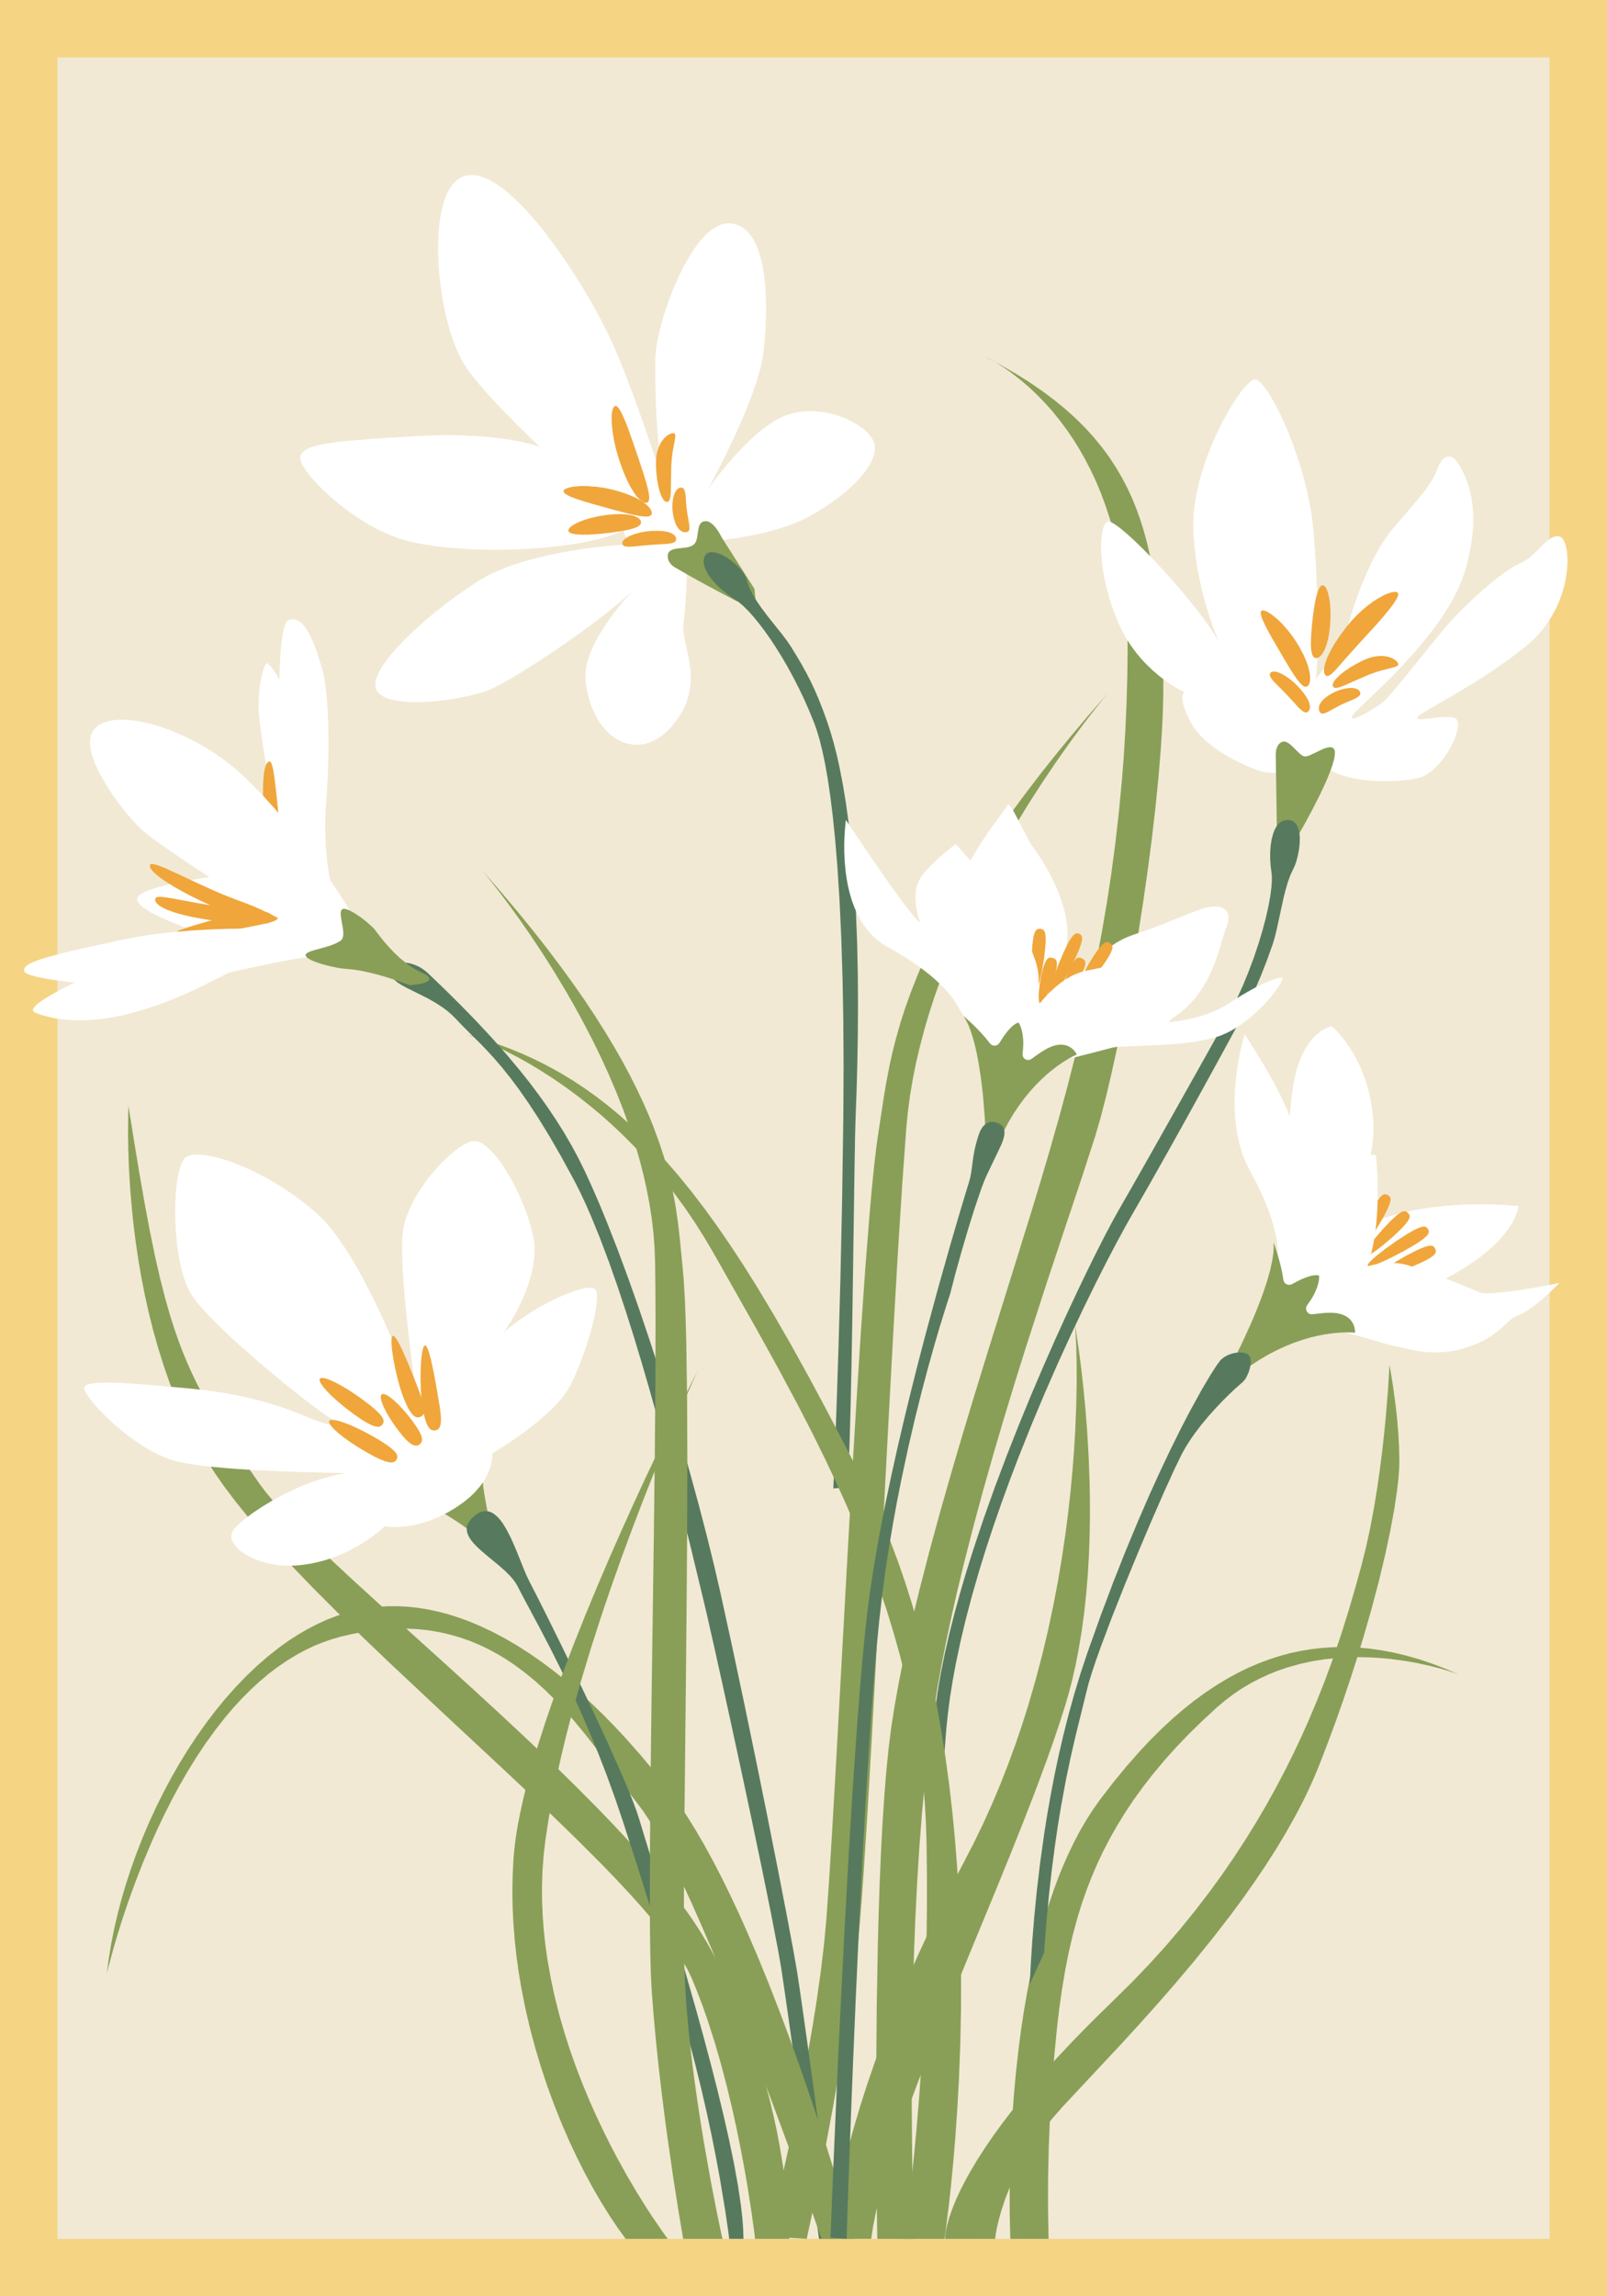 <svg height="2000" legacy-metrics="false" node-id="1" sillyvg="true" template-height="2000" template-width="1400" version="1.1" viewBox="0 0 1400 2000" width="1400" xmlns="http://www.w3.org/2000/svg" xmlns:xlink="http://www.w3.org/1999/xlink"><defs node-id="74"></defs><path d="M 0.00 0.00 L 1400.00 0.00 L 1400.00 2000.00 L 0.00 2000.00 Z" fill="#f5d484" fill-rule="nonzero" node-id="77" stroke="none" target-height="2000" target-width="1400" target-x="0" target-y="0"></path><path d="M 50.00 50.00 L 1350.00 50.00 L 1350.00 1950.00 L 50.00 1950.00 Z" fill="#f1e9d4" fill-rule="nonzero" node-id="79" stroke="none" target-height="1900" target-width="1300" target-x="50" target-y="50"></path><path d="M 857.74 310.49 L 862.03 312.60 L 866.59 315.14 L 873.54 319.46 L 881.00 324.64 L 890.18 331.82 L 896.28 337.07 L 902.84 343.25 L 909.90 350.46 L 916.61 357.95 L 923.52 366.49 L 930.64 376.15 L 935.61 383.53 L 940.54 391.54 L 945.45 400.24 L 950.32 409.66 L 954.72 419.05 L 958.96 429.17 L 963.02 440.06 L 966.88 451.76 L 970.22 463.34 L 973.24 475.74 L 975.93 489.02 L 978.26 503.21 L 980.02 517.15 L 981.32 532.03 L 982.12 547.89 L 982.39 564.78 L 982.10 589.06 L 981.44 612.72 L 980.42 635.79 L 979.06 658.28 L 977.35 680.20 L 974.69 707.95 L 971.62 734.87 L 968.15 760.97 L 964.28 786.28 L 959.93 811.79 L 955.30 836.56 L 950.41 860.62 L 945.26 883.98 L 937.86 915.20 L 930.23 945.28 L 922.37 974.26 L 914.14 1003.17 L 905.91 1031.09 L 897.69 1058.06 L 878.88 1118.53 L 858.75 1183.15 L 848.55 1216.37 L 838.38 1250.08 L 828.44 1283.88 L 818.88 1317.46 L 809.75 1350.93 L 801.35 1383.45 L 796.05 1405.11 L 791.23 1426.02 L 786.87 1446.20 L 782.83 1466.48 L 779.40 1485.68 L 776.55 1503.85 L 774.25 1521.82 L 772.12 1542.90 L 770.35 1564.90 L 768.77 1589.16 L 767.47 1614.04 L 766.36 1640.33 L 765.47 1666.94 L 764.75 1694.11 L 763.80 1748.18 L 763.38 1800.26 L 763.34 1848.03 L 763.55 1889.20 L 763.88 1921.45 L 764.17 1942.49 L 764.30 1950.02 L 796.30 1950.02 L 796.03 1942.12 L 795.41 1919.90 L 794.75 1885.55 L 794.32 1841.29 L 794.29 1816.54 L 794.43 1789.33 L 794.77 1761.41 L 795.37 1731.86 L 796.24 1701.89 L 797.43 1671.09 L 798.98 1640.17 L 800.91 1609.24 L 803.29 1578.45 L 806.10 1548.50 L 808.29 1528.62 L 810.69 1509.49 L 813.30 1491.08 L 816.54 1470.97 L 820.26 1450.28 L 824.46 1429.00 L 828.98 1407.80 L 833.85 1386.30 L 839.08 1364.51 L 847.37 1331.92 L 856.16 1299.32 L 865.33 1266.91 L 874.69 1235.16 L 884.25 1203.78 L 893.67 1173.72 L 912.11 1116.72 L 929.01 1065.88 L 943.36 1022.90 L 954.17 989.51 L 958.48 974.71 L 963.31 956.15 L 968.01 936.40 L 972.99 913.76 L 977.80 890.24 L 982.69 864.73 L 987.35 838.68 L 991.89 811.50 L 996.15 784.09 L 1000.09 756.48 L 1003.66 728.91 L 1006.76 702.07 L 1009.38 675.57 L 1011.39 650.69 L 1012.41 634.25 L 1013.09 618.96 L 1013.45 604.77 L 1013.48 590.53 L 1013.13 577.89 L 1012.45 566.70 L 1010.51 544.44 L 1008.21 523.11 L 1006.33 509.03 L 1004.06 495.33 L 1001.42 481.99 L 999.10 472.05 L 996.42 462.29 L 993.41 452.69 L 990.04 443.25 L 986.28 433.97 L 982.03 424.82 L 977.28 415.76 L 972.03 406.80 L 966.37 398.20 L 960.06 389.63 L 953.06 381.10 L 945.34 372.59 L 937.33 364.61 L 928.46 356.60 L 918.68 348.57 L 907.92 340.51 L 897.09 333.09 L 885.16 325.61 L 872.07 318.08 L 857.74 310.49 Z" fill="#899f57" fill-rule="nonzero" node-id="81" stroke-linecap="butt" stroke-width="1" target-height="1639.53" target-width="250.142" target-x="763.341" target-y="310.49"></path><path d="M 1126.26 665.19 L 1123.63 667.88 L 1120.76 669.97 L 1117.62 671.52 L 1114.25 672.55 L 1110.63 673.09 L 1106.72 673.12 L 1102.80 672.69 L 1098.66 671.78 L 1094.26 670.36 L 1090.06 668.72 L 1084.41 666.31 L 1078.48 663.52 L 1071.79 660.01 L 1065.09 656.07 L 1058.33 651.52 L 1053.98 648.20 L 1049.88 644.65 L 1046.02 640.88 L 1042.47 636.83 L 1039.41 632.60 L 1036.81 628.16 L 1033.69 621.56 L 1031.83 616.75 L 1030.56 612.36 L 1030.08 609.40 L 1030.05 606.80 L 1030.34 605.24 L 1030.90 603.99 L 1031.40 603.38 L 1032.02 602.96 L 1029.10 601.52 L 1026.01 599.82 L 1021.40 597.03 L 1016.46 593.71 L 1010.53 589.26 L 1004.55 584.21 L 998.10 577.99 L 993.96 573.51 L 989.83 568.51 L 985.70 562.96 L 981.92 557.19 L 978.33 550.87 L 974.96 543.96 L 971.41 535.41 L 968.39 527.07 L 965.87 518.94 L 963.71 510.68 L 962.02 502.93 L 960.78 495.64 L 959.87 488.28 L 959.36 481.72 L 959.21 475.90 L 959.41 470.04 L 959.91 465.30 L 960.66 461.53 L 961.56 458.65 L 962.53 456.61 L 963.56 455.22 L 964.62 454.34 L 965.39 454.14 L 966.54 454.28 L 968.25 454.92 L 970.75 456.33 L 975.42 459.65 L 981.80 464.95 L 988.46 471.03 L 996.20 478.55 L 1004.06 486.59 L 1012.40 495.49 L 1020.68 504.68 L 1028.85 514.12 L 1036.77 523.65 L 1044.00 532.80 L 1050.76 541.86 L 1056.30 549.89 L 1059.70 555.28 L 1062.29 559.86 L 1064.19 563.74 L 1061.98 559.00 L 1059.77 553.77 L 1056.59 545.55 L 1053.41 536.32 L 1049.85 524.53 L 1047.69 516.33 L 1045.60 507.21 L 1043.60 497.11 L 1041.97 486.97 L 1040.65 476.09 L 1039.68 464.42 L 1039.50 456.07 L 1039.91 447.50 L 1040.92 438.70 L 1042.42 429.96 L 1044.36 421.24 L 1046.73 412.52 L 1049.45 403.90 L 1052.43 395.55 L 1055.64 387.47 L 1060.88 375.69 L 1066.20 365.14 L 1071.79 355.23 L 1076.92 347.12 L 1080.53 342.02 L 1083.66 338.04 L 1086.36 335.02 L 1089.37 332.25 L 1091.51 330.87 L 1093.04 330.42 L 1094.13 330.56 L 1095.46 331.14 L 1097.10 332.31 L 1099.15 334.29 L 1101.47 337.04 L 1104.15 340.74 L 1107.23 345.57 L 1111.57 353.26 L 1116.35 362.84 L 1120.91 373.06 L 1125.56 384.66 L 1129.86 396.72 L 1133.92 409.61 L 1137.49 422.79 L 1140.50 436.26 L 1142.15 445.34 L 1143.43 454.31 L 1144.36 463.19 L 1145.73 481.74 L 1146.75 499.34 L 1147.49 516.53 L 1147.93 532.11 L 1148.13 547.02 L 1148.09 559.64 L 1147.84 571.36 L 1147.43 580.09 L 1146.79 587.69 L 1146.15 591.61 L 1147.93 589.36 L 1152.45 583.43 L 1158.50 575.02 L 1164.88 565.37 L 1167.85 560.38 L 1170.36 555.67 L 1172.45 551.03 L 1173.73 547.16 L 1176.52 537.23 L 1181.02 523.45 L 1183.83 515.70 L 1187.13 507.29 L 1190.75 498.83 L 1194.78 490.25 L 1199.16 481.82 L 1203.87 473.78 L 1207.25 468.59 L 1210.74 463.79 L 1214.32 459.36 L 1229.02 442.30 L 1235.14 435.04 L 1240.01 429.00 L 1244.34 423.20 L 1247.60 418.25 L 1250.28 413.33 L 1252.11 408.81 L 1253.74 404.81 L 1255.45 401.90 L 1257.22 399.85 L 1258.82 398.60 L 1260.38 397.87 L 1261.92 397.57 L 1263.49 397.69 L 1264.98 398.19 L 1266.49 399.12 L 1268.04 400.58 L 1269.66 402.68 L 1271.53 405.61 L 1274.18 410.32 L 1275.86 413.75 L 1277.60 417.98 L 1279.40 423.13 L 1280.85 428.35 L 1282.07 434.45 L 1283.03 441.57 L 1283.49 448.69 L 1283.44 456.82 L 1282.78 466.09 L 1281.92 472.85 L 1280.59 480.25 L 1278.76 488.33 L 1276.36 497.15 L 1273.56 505.27 L 1270.07 513.47 L 1265.84 521.76 L 1261.15 529.82 L 1256.02 537.81 L 1250.42 545.72 L 1241.56 557.19 L 1232.36 568.08 L 1222.92 578.51 L 1213.89 587.93 L 1204.98 596.83 L 1197.24 604.32 L 1184.65 616.33 L 1180.17 620.83 L 1178.36 623.02 L 1177.63 624.49 L 1177.58 625.22 L 1177.89 625.59 L 1178.94 625.73 L 1181.18 625.20 L 1183.67 624.23 L 1186.87 622.73 L 1193.61 619.05 L 1200.08 615.02 L 1204.91 611.53 L 1206.93 609.62 L 1210.43 605.82 L 1219.03 595.69 L 1229.52 582.87 L 1240.66 569.07 L 1251.24 556.01 L 1260.06 545.40 L 1264.91 539.95 L 1270.94 533.62 L 1277.37 527.21 L 1284.39 520.56 L 1291.60 514.06 L 1298.76 507.96 L 1305.93 502.24 L 1312.39 497.53 L 1316.78 494.66 L 1320.50 492.53 L 1323.64 491.02 L 1326.71 489.51 L 1329.60 487.76 L 1332.30 485.76 L 1336.12 482.46 L 1339.63 479.06 L 1346.13 472.62 L 1349.31 469.96 L 1352.30 468.12 L 1354.38 467.34 L 1356.48 467.06 L 1358.64 467.27 L 1359.84 467.80 L 1361.01 468.80 L 1362.16 470.40 L 1363.28 472.80 L 1364.29 476.05 L 1365.06 480.19 L 1365.52 485.38 L 1365.57 490.55 L 1365.19 496.34 L 1364.33 502.82 L 1363.03 509.20 L 1361.15 515.90 L 1358.66 522.95 L 1355.66 529.78 L 1351.95 536.65 L 1347.49 543.57 L 1343.80 548.48 L 1339.64 553.26 L 1334.98 557.94 L 1329.79 562.51 L 1318.97 570.97 L 1308.13 578.83 L 1297.21 586.25 L 1286.78 592.96 L 1276.52 599.27 L 1267.27 604.76 L 1251.09 614.10 L 1239.76 620.82 L 1236.90 622.77 L 1235.41 624.02 L 1234.79 624.80 L 1234.65 625.62 L 1235.06 626.14 L 1236.30 626.45 L 1238.70 626.47 L 1242.48 626.11 L 1251.20 625.03 L 1255.89 624.59 L 1260.32 624.44 L 1263.25 624.57 L 1265.69 624.97 L 1267.72 625.59 L 1268.72 626.26 L 1269.47 627.25 L 1269.99 628.63 L 1270.23 630.54 L 1270.11 633.08 L 1269.58 636.16 L 1268.54 639.89 L 1266.42 645.39 L 1263.41 651.46 L 1259.80 657.38 L 1255.58 663.09 L 1252.45 666.67 L 1249.19 669.84 L 1245.79 672.63 L 1242.14 675.03 L 1238.48 676.77 L 1234.79 677.91 L 1228.75 678.97 L 1221.12 679.84 L 1213.09 680.33 L 1204.24 680.42 L 1195.27 680.04 L 1186.27 679.12 L 1180.31 678.16 L 1174.67 676.91 L 1169.34 675.39 L 1164.15 673.46 L 1159.58 671.23 L 1155.56 668.69 L 1152.79 666.45 L 1150.47 664.02 L 1148.57 661.37 L 1147.06 658.50 L 1137.12 661.83 L 1129.38 664.25 L 1126.26 665.19 Z" fill="#ffffff" fill-rule="nonzero" node-id="83" stroke-linecap="butt" stroke-width="1" target-height="350.002" target-width="406.357" target-x="959.212" target-y="330.42"></path><path d="M 1131.48 726.70 L 1133.16 723.76 L 1137.52 715.94 L 1143.51 704.77 L 1150.10 691.76 L 1153.30 684.98 L 1156.22 678.41 L 1158.85 671.94 L 1160.86 666.26 L 1162.35 660.84 L 1162.96 656.81 L 1162.89 654.29 L 1162.36 652.63 L 1161.48 651.57 L 1160.34 651.01 L 1158.99 650.77 L 1157.38 650.88 L 1154.90 651.49 L 1152.06 652.59 L 1146.32 655.37 L 1140.96 657.91 L 1138.55 658.70 L 1136.78 658.88 L 1135.14 658.40 L 1133.23 657.16 L 1131.36 655.52 L 1129.32 653.50 L 1125.22 649.43 L 1123.09 647.67 L 1121.08 646.46 L 1119.68 645.96 L 1118.36 645.85 L 1117.05 646.11 L 1115.54 646.90 L 1114.35 647.89 L 1113.42 649.10 L 1112.40 651.16 L 1111.79 653.28 L 1111.48 655.40 L 1111.39 657.01 L 1111.43 658.62 L 1112.43 725.28 L 1117.07 734.22 Z" fill="#899f57" fill-rule="nonzero" node-id="85" stroke-linecap="butt" stroke-width="1" target-height="88.369" target-width="51.569" target-x="1111.39" target-y="645.851"></path><path d="M 1146.49 573.21 L 1145.20 572.85 L 1144.11 571.91 L 1143.17 570.17 L 1142.62 568.18 L 1142.21 565.26 L 1142.02 561.14 L 1142.19 554.58 L 1142.88 545.32 L 1143.64 538.07 L 1144.50 531.49 L 1145.53 525.22 L 1146.62 520.09 L 1147.96 515.46 L 1149.25 512.40 L 1150.37 510.73 L 1151.39 509.92 L 1152.38 509.71 L 1153.38 510.04 L 1154.41 510.95 L 1155.52 512.67 L 1156.76 515.76 L 1157.91 520.35 L 1158.66 525.42 L 1159.11 531.62 L 1159.14 538.13 L 1158.70 545.38 L 1157.88 551.88 L 1156.87 557.13 L 1155.72 561.32 L 1154.18 565.43 L 1152.68 568.39 L 1151.23 570.45 L 1149.44 572.18 L 1147.90 573.02 L 1146.49 573.21 Z" fill="#f0a63b" fill-rule="nonzero" node-id="87" stroke-linecap="butt" stroke-width="1" target-height="63.5" target-width="17.114" target-x="1142.023" target-y="509.71"></path><path d="M 1138.82 597.86 L 1137.88 598.16 L 1136.84 598.08 L 1135.59 597.55 L 1134.07 596.41 L 1132.31 594.61 L 1130.05 591.78 L 1127.16 587.63 L 1122.86 580.83 L 1117.09 571.15 L 1108.68 556.67 L 1105.00 550.08 L 1102.15 544.62 L 1099.82 539.52 L 1098.61 536.00 L 1098.28 533.81 L 1098.53 532.55 L 1099.17 531.86 L 1100.22 531.64 L 1101.81 531.90 L 1104.22 532.93 L 1107.77 535.15 L 1112.37 538.86 L 1116.95 543.29 L 1122.01 549.01 L 1125.22 553.14 L 1128.41 557.71 L 1131.57 562.77 L 1135.32 569.76 L 1137.95 575.61 L 1139.65 580.50 L 1140.89 585.57 L 1141.40 589.45 L 1141.35 592.38 L 1140.94 594.65 L 1140.36 596.20 L 1139.65 597.23 L 1138.82 597.86 Z" fill="#f0a63b" fill-rule="nonzero" node-id="89" stroke-linecap="butt" stroke-width="1" target-height="66.52" target-width="43.12" target-x="1098.275" target-y="531.638"></path><path d="M 1154.82 588.25 L 1155.81 588.78 L 1156.96 588.79 L 1158.41 588.15 L 1160.65 586.41 L 1164.00 583.01 L 1172.62 573.19 L 1185.32 559.03 L 1198.89 544.23 L 1205.03 537.22 L 1210.00 531.21 L 1214.29 525.49 L 1216.84 521.38 L 1217.80 519.22 L 1218.10 517.76 L 1217.98 516.78 L 1217.55 516.10 L 1216.42 515.59 L 1214.52 515.51 L 1211.44 516.13 L 1208.47 517.16 L 1204.86 518.82 L 1200.47 521.24 L 1196.29 523.92 L 1191.76 527.27 L 1186.84 531.34 L 1182.18 535.69 L 1177.48 540.67 L 1172.72 546.36 L 1166.86 554.31 L 1162.40 561.08 L 1159.14 566.80 L 1156.28 572.81 L 1154.55 577.48 L 1153.69 581.05 L 1153.42 583.93 L 1153.60 585.95 L 1154.09 587.33 L 1154.82 588.25 Z" fill="#f0a63b" fill-rule="nonzero" node-id="91" stroke-linecap="butt" stroke-width="1" target-height="73.274" target-width="64.683" target-x="1153.42" target-y="515.511"></path><path d="M 1217.90 577.62 L 1217.25 576.58 L 1216.19 575.47 L 1214.60 574.28 L 1212.87 573.32 L 1210.74 572.48 L 1208.12 571.78 L 1205.45 571.40 L 1202.40 571.32 L 1198.91 571.61 L 1195.47 572.26 L 1191.66 573.44 L 1187.41 575.21 L 1181.32 578.35 L 1176.00 581.50 L 1171.11 584.84 L 1167.28 587.89 L 1164.04 591.05 L 1162.08 593.61 L 1161.20 595.40 L 1160.97 596.78 L 1161.20 597.89 L 1161.88 598.70 L 1162.92 599.13 L 1164.53 599.13 L 1167.22 598.50 L 1171.12 597.05 L 1180.54 592.84 L 1192.36 587.71 L 1198.59 585.43 L 1203.76 583.86 L 1212.24 581.74 L 1215.40 580.85 L 1217.16 580.08 L 1217.92 579.40 L 1218.15 578.62 L 1217.90 577.62 Z" fill="#f0a63b" fill-rule="nonzero" node-id="93" stroke-linecap="butt" stroke-width="1" target-height="27.812" target-width="57.188" target-x="1160.965" target-y="571.321"></path><path d="M 1139.72 619.68 L 1138.61 620.40 L 1137.43 620.56 L 1136.10 620.17 L 1134.03 618.80 L 1130.99 615.94 L 1123.22 607.42 L 1116.28 600.23 L 1110.45 594.38 L 1108.19 591.79 L 1106.84 589.78 L 1106.29 588.43 L 1106.23 587.32 L 1106.56 586.36 L 1107.45 585.46 L 1108.68 584.95 L 1110.40 584.88 L 1112.16 585.19 L 1114.25 585.87 L 1116.74 586.99 L 1120.35 589.09 L 1124.32 591.95 L 1128.15 595.24 L 1131.89 599.02 L 1135.45 603.28 L 1137.96 606.82 L 1139.62 609.75 L 1140.60 612.16 L 1141.21 614.87 L 1141.18 616.91 L 1140.67 618.47 L 1139.72 619.68 Z" fill="#f0a63b" fill-rule="nonzero" node-id="95" stroke-linecap="butt" stroke-width="1" target-height="35.677" target-width="34.977" target-x="1106.228" target-y="584.882"></path><path d="M 1149.51 619.61 L 1150.30 620.82 L 1151.22 621.44 L 1152.34 621.59 L 1154.34 621.13 L 1157.50 619.66 L 1165.97 615.04 L 1169.91 613.09 L 1173.52 611.50 L 1179.84 608.80 L 1182.36 607.48 L 1183.99 606.27 L 1184.75 605.32 L 1185.08 604.33 L 1185.03 603.23 L 1184.48 601.95 L 1183.54 600.91 L 1182.15 600.10 L 1180.57 599.58 L 1178.66 599.27 L 1176.35 599.20 L 1172.82 599.55 L 1168.84 600.43 L 1164.87 601.79 L 1160.86 603.66 L 1156.93 606.04 L 1154.01 608.22 L 1151.93 610.24 L 1150.51 612.10 L 1149.41 614.29 L 1148.94 616.22 L 1148.98 617.97 L 1149.51 619.61 Z" fill="#f0a63b" fill-rule="nonzero" node-id="97" stroke-linecap="butt" stroke-width="1" target-height="22.388" target-width="36.145" target-x="1148.936" target-y="599.204"></path><path d="M 1079.96 889.54 L 1086.54 876.53 L 1092.70 863.34 L 1098.43 849.98 L 1103.74 836.44 L 1108.64 822.70 L 1110.35 817.16 L 1112.00 810.65 L 1115.05 796.63 L 1118.22 782.04 L 1120.02 774.89 L 1121.96 768.29 L 1124.23 762.04 L 1126.70 756.81 L 1128.07 753.85 L 1129.50 749.73 L 1130.67 745.27 L 1131.62 740.29 L 1132.22 735.21 L 1132.38 730.26 L 1132.20 726.99 L 1131.74 724.06 L 1131.05 721.43 L 1129.99 718.97 L 1128.61 717.05 L 1126.93 715.56 L 1125.48 714.79 L 1123.78 714.32 L 1121.75 714.19 L 1119.32 714.44 L 1117.10 715.17 L 1115.10 716.40 L 1113.28 718.18 L 1111.77 720.28 L 1110.42 722.82 L 1109.23 725.84 L 1107.93 730.64 L 1107.03 736.14 L 1106.58 741.83 L 1106.55 747.79 L 1106.92 753.74 L 1107.66 759.51 L 1107.99 762.71 L 1108.04 766.81 L 1107.73 771.98 L 1106.75 779.91 L 1105.01 789.54 L 1102.75 799.56 L 1099.77 810.76 L 1096.33 822.16 L 1092.27 834.20 L 1087.77 846.26 L 1082.77 858.42 L 1077.34 870.41 L 1071.54 882.00 L 1069.16 886.27 L 1062.60 898.00 L 1052.77 915.58 L 1040.53 937.41 L 1026.79 961.89 L 1012.43 987.40 L 998.35 1012.34 L 985.42 1035.10 L 974.54 1054.07 L 969.93 1062.33 L 963.36 1074.69 L 956.34 1088.40 L 947.84 1105.55 L 939.04 1123.83 L 929.20 1144.86 L 919.22 1166.80 L 908.64 1190.82 L 898.11 1215.51 L 887.38 1241.62 L 876.91 1268.18 L 866.64 1295.46 L 856.83 1322.99 L 847.63 1350.55 L 841.84 1369.02 L 836.49 1387.20 L 831.56 1405.08 L 827.00 1423.07 L 823.04 1440.46 L 819.65 1457.24 L 816.76 1474.15 L 814.60 1490.14 L 813.12 1505.25 L 811.86 1524.21 L 810.90 1543.35 L 810.24 1562.67 L 809.75 1591.60 L 809.79 1620.07 L 810.29 1648.25 L 811.14 1675.09 L 812.32 1701.33 L 813.66 1725.38 L 815.20 1748.51 L 816.72 1768.58 L 819.69 1802.35 L 821.93 1824.34 L 822.82 1832.19 L 833.07 1832.19 L 832.24 1824.96 L 829.89 1804.54 L 826.74 1772.73 L 825.13 1753.64 L 823.51 1731.35 L 822.12 1708.06 L 820.93 1682.23 L 820.12 1655.65 L 819.73 1627.17 L 819.75 1607.99 L 820.05 1588.27 L 820.63 1568.00 L 821.51 1547.75 L 822.75 1527.26 L 824.35 1506.53 L 825.76 1492.81 L 827.60 1478.72 L 829.88 1464.27 L 832.62 1449.42 L 836.75 1429.84 L 841.48 1409.91 L 846.85 1389.63 L 852.65 1369.47 L 858.87 1349.29 L 865.53 1329.09 L 872.51 1309.00 L 879.72 1289.21 L 887.14 1269.73 L 898.66 1240.88 L 910.17 1213.47 L 921.89 1186.78 L 933.10 1162.26 L 944.27 1138.69 L 954.42 1118.01 L 964.29 1098.52 L 972.61 1082.65 L 980.45 1068.22 L 986.16 1058.13 L 1001.18 1031.99 L 1016.96 1004.02 L 1032.66 975.86 L 1047.41 949.15 L 1060.37 925.53 L 1070.69 906.63 L 1077.50 894.08 L 1079.96 889.54 Z" fill="#577a5e" fill-rule="nonzero" node-id="99" stroke-linecap="butt" stroke-width="1" target-height="1118.002" target-width="322.626" target-x="809.751" target-y="714.189"></path><path d="M 607.82 472.05 L 612.43 471.80 L 624.70 470.77 L 632.73 469.87 L 642.34 468.53 L 652.30 466.84 L 663.02 464.64 L 673.78 461.94 L 684.45 458.66 L 691.44 456.10 L 698.05 453.26 L 704.30 450.16 L 713.37 444.96 L 721.69 439.65 L 729.29 434.24 L 736.60 428.42 L 742.90 422.78 L 748.28 417.29 L 752.12 412.82 L 755.25 408.61 L 757.74 404.66 L 759.67 400.93 L 761.22 396.88 L 762.04 393.22 L 762.22 389.88 L 761.82 386.80 L 760.88 384.12 L 759.34 381.32 L 757.09 378.38 L 754.51 375.70 L 751.39 373.03 L 747.67 370.36 L 743.77 367.99 L 739.47 365.76 L 734.73 363.69 L 729.87 361.94 L 724.78 360.48 L 719.43 359.31 L 714.01 358.51 L 708.51 358.12 L 702.92 358.15 L 697.36 358.63 L 691.85 359.63 L 686.38 361.15 L 681.83 362.94 L 677.16 365.26 L 672.33 368.16 L 667.69 371.35 L 663.05 374.89 L 658.41 378.79 L 651.73 384.93 L 645.36 391.33 L 639.31 397.86 L 633.92 404.06 L 624.83 415.27 L 618.83 423.26 L 616.67 426.30 L 618.57 422.83 L 623.62 413.31 L 630.83 399.13 L 639.24 381.65 L 643.56 372.17 L 647.86 362.24 L 651.96 352.21 L 655.72 342.28 L 659.10 332.38 L 661.84 323.11 L 663.38 316.93 L 664.50 311.28 L 665.24 306.13 L 666.13 297.10 L 666.85 287.18 L 667.29 277.07 L 667.41 266.67 L 667.13 256.26 L 666.41 246.12 L 665.64 239.42 L 664.62 233.08 L 663.36 227.10 L 661.75 221.20 L 659.87 215.89 L 657.73 211.13 L 655.81 207.69 L 653.72 204.68 L 651.46 202.05 L 649.03 199.78 L 646.33 197.84 L 643.41 196.33 L 640.23 195.24 L 636.74 194.58 L 633.67 194.51 L 630.61 194.92 L 627.52 195.83 L 624.39 197.28 L 620.50 199.73 L 616.54 202.93 L 612.51 206.98 L 608.81 211.35 L 605.12 216.30 L 601.45 221.89 L 596.39 230.65 L 591.58 240.21 L 587.19 250.09 L 583.23 260.14 L 579.71 270.25 L 576.77 279.87 L 574.31 289.32 L 572.55 297.62 L 571.35 305.51 L 570.91 311.58 L 570.81 321.09 L 570.87 332.09 L 571.11 343.48 L 571.55 355.67 L 572.22 367.98 L 573.12 380.37 L 574.30 392.65 L 575.72 404.28 L 577.49 415.56 L 579.50 425.47 L 578.07 421.00 L 574.13 408.88 L 568.20 391.05 L 560.77 369.47 L 552.38 346.06 L 543.53 322.78 L 539.02 311.63 L 534.73 301.57 L 529.74 290.81 L 523.48 278.47 L 516.62 265.88 L 508.83 252.49 L 500.54 239.12 L 491.70 225.74 L 482.46 212.67 L 473.05 200.34 L 466.53 192.37 L 460.12 185.06 L 453.82 178.39 L 447.21 171.98 L 440.93 166.55 L 434.94 162.00 L 430.13 158.86 L 425.62 156.40 L 421.38 154.57 L 417.37 153.29 L 413.98 152.63 L 410.78 152.42 L 407.75 152.65 L 404.84 153.30 L 402.03 154.37 L 399.19 156.06 L 396.55 158.23 L 394.09 160.95 L 391.81 164.27 L 389.92 167.74 L 388.19 171.66 L 386.63 176.07 L 385.26 181.02 L 383.87 187.62 L 382.80 194.83 L 382.06 202.72 L 381.69 210.61 L 381.63 218.85 L 381.89 227.44 L 382.83 240.31 L 384.42 253.27 L 385.82 261.88 L 387.45 270.22 L 389.32 278.30 L 391.48 286.31 L 393.80 293.73 L 396.28 300.60 L 399.11 307.35 L 402.01 313.21 L 404.96 318.26 L 408.75 323.74 L 413.65 330.09 L 418.99 336.51 L 424.97 343.30 L 437.47 356.73 L 449.70 369.21 L 460.23 379.57 L 467.61 386.64 L 470.39 389.26 L 466.29 387.88 L 461.62 386.56 L 453.76 384.73 L 444.75 383.06 L 432.42 381.34 L 423.78 380.45 L 413.67 379.72 L 401.93 379.21 L 390.19 379.03 L 376.90 379.23 L 361.90 379.86 L 323.01 382.28 L 307.17 383.55 L 295.11 384.79 L 284.28 386.31 L 276.64 387.87 L 271.94 389.22 L 268.47 390.61 L 266.00 391.99 L 263.86 393.76 L 262.44 395.64 L 261.64 397.65 L 261.52 398.98 L 261.77 400.68 L 262.52 402.89 L 263.92 405.72 L 266.04 409.12 L 268.95 413.10 L 272.80 417.73 L 276.85 422.14 L 281.54 426.85 L 286.94 431.88 L 292.51 436.69 L 298.52 441.50 L 305.01 446.34 L 311.67 450.92 L 318.55 455.23 L 325.67 459.30 L 332.97 463.01 L 340.27 466.22 L 347.58 468.94 L 354.00 470.85 L 361.42 472.64 L 369.96 474.27 L 378.51 475.57 L 387.77 476.68 L 397.77 477.59 L 412.91 478.47 L 428.88 478.83 L 444.99 478.67 L 461.12 477.97 L 477.12 476.73 L 492.35 474.96 L 502.40 473.43 L 511.74 471.69 L 520.42 469.74 L 529.02 467.41 L 536.57 464.92 L 543.16 462.28 L 547.16 474.19 L 542.27 474.48 L 529.10 475.58 L 520.41 476.51 L 509.86 477.85 L 498.85 479.52 L 486.79 481.67 L 474.56 484.26 L 462.10 487.39 L 453.84 489.79 L 445.82 492.45 L 438.04 495.37 L 430.41 498.65 L 423.35 502.19 L 416.82 505.98 L 407.25 512.25 L 397.33 519.22 L 387.53 526.55 L 377.88 534.21 L 368.52 542.12 L 359.81 549.99 L 351.59 558.02 L 344.48 565.61 L 340.04 570.82 L 336.32 575.64 L 333.24 580.10 L 330.48 584.79 L 328.59 588.89 L 327.43 592.50 L 326.96 595.32 L 327.00 597.77 L 327.49 599.92 L 328.41 601.85 L 329.76 603.55 L 331.48 605.10 L 333.63 606.51 L 336.25 607.76 L 339.87 609.02 L 344.09 610.06 L 348.98 610.83 L 356.50 611.44 L 364.88 611.54 L 373.43 611.18 L 382.22 610.42 L 390.96 609.31 L 399.30 607.96 L 407.37 606.34 L 414.39 604.66 L 420.92 602.78 L 425.78 601.04 L 430.64 598.83 L 437.70 595.14 L 445.29 590.84 L 454.42 585.36 L 463.90 579.44 L 474.31 572.70 L 484.84 565.66 L 495.69 558.18 L 506.46 550.51 L 516.92 542.80 L 527.09 535.00 L 536.35 527.56 L 545.08 520.14 L 552.32 513.49 L 549.78 516.15 L 543.29 523.45 L 539.21 528.35 L 534.52 534.35 L 529.86 540.74 L 525.14 547.82 L 520.75 555.20 L 516.84 562.84 L 514.56 568.08 L 512.71 573.26 L 511.28 578.38 L 510.31 583.58 L 509.94 588.58 L 510.15 593.40 L 511.15 600.09 L 512.49 606.26 L 514.13 611.95 L 516.07 617.19 L 518.44 622.39 L 521.02 627.05 L 523.80 631.21 L 526.77 634.91 L 530.13 638.37 L 533.59 641.29 L 537.16 643.71 L 540.85 645.66 L 544.77 647.18 L 548.74 648.16 L 552.78 648.64 L 556.92 648.59 L 560.98 648.03 L 565.09 646.91 L 569.27 645.19 L 573.56 642.82 L 577.46 640.08 L 581.39 636.66 L 585.36 632.49 L 589.37 627.48 L 592.39 622.99 L 594.88 618.68 L 596.89 614.52 L 598.45 610.50 L 600.09 604.91 L 601.14 599.55 L 601.66 594.39 L 601.75 589.19 L 601.52 584.18 L 600.98 579.36 L 599.79 572.24 L 598.40 565.63 L 597.00 559.20 L 595.91 553.41 L 595.41 549.59 L 595.28 546.11 L 595.48 542.92 L 596.19 536.86 L 596.82 529.99 L 597.77 515.70 L 598.39 501.71 L 598.76 489.68 L 598.93 481.24 L 598.97 478.06 Z" fill="#ffffff" fill-rule="nonzero" node-id="101" stroke-linecap="butt" stroke-width="1" target-height="496.213" target-width="500.699" target-x="261.518" target-y="152.422"></path><path d="M 641.96 523.67 L 638.37 521.81 L 629.06 516.92 L 616.23 510.06 L 602.09 502.29 L 588.83 494.67 L 587.71 494.06 L 586.64 493.34 L 585.25 492.19 L 583.97 490.80 L 582.80 489.01 L 582.00 486.96 L 581.68 484.45 L 581.92 482.56 L 582.51 481.14 L 583.41 480.08 L 585.28 478.91 L 587.77 478.13 L 590.50 477.69 L 593.52 477.37 L 596.56 477.05 L 599.44 476.56 L 602.11 475.72 L 604.27 474.45 L 605.30 473.37 L 606.11 472.08 L 606.72 470.55 L 607.34 468.07 L 607.76 465.37 L 608.57 460.08 L 609.28 457.71 L 610.34 455.86 L 611.31 454.92 L 612.59 454.26 L 614.27 453.89 L 615.77 453.96 L 617.23 454.35 L 618.69 455.09 L 620.70 456.59 L 622.60 458.51 L 624.30 460.63 L 625.73 462.72 L 627.82 466.30 L 628.57 467.81 L 657.29 512.91 L 658.14 522.19 Z" fill="#899f57" fill-rule="nonzero" node-id="103" stroke-linecap="butt" stroke-width="1" target-height="69.78" target-width="76.46" target-x="581.68" target-y="453.89"></path><path d="M 725.98 1296.41 L 726.36 1287.72 L 727.38 1263.04 L 728.82 1224.46 L 730.48 1174.09 L 732.15 1114.00 L 733.62 1046.30 L 734.69 973.08 L 734.92 929.31 L 734.68 889.08 L 734.02 852.17 L 732.85 815.29 L 731.29 782.37 L 729.39 753.11 L 727.53 730.76 L 725.51 710.97 L 723.35 693.52 L 721.09 678.24 L 718.77 665.12 L 716.42 653.92 L 714.06 644.43 L 711.71 636.48 L 709.38 629.89 L 705.04 619.22 L 700.52 608.97 L 695.82 599.12 L 690.83 589.40 L 685.85 580.30 L 680.88 571.80 L 675.66 563.43 L 670.65 555.88 L 665.85 549.11 L 660.80 542.49 L 656.19 536.89 L 651.99 532.23 L 647.50 527.77 L 643.72 524.54 L 640.56 522.32 L 634.53 518.23 L 628.75 513.57 L 625.11 510.18 L 621.90 506.77 L 619.09 503.32 L 616.59 499.66 L 614.78 496.23 L 613.57 492.99 L 613.04 490.45 L 612.99 488.14 L 613.37 485.99 L 614.17 483.97 L 615.34 482.48 L 616.81 481.50 L 618.66 480.98 L 620.65 480.89 L 622.91 481.18 L 625.52 481.89 L 629.35 483.49 L 633.46 485.80 L 637.43 488.57 L 641.21 491.77 L 644.65 495.27 L 647.49 498.86 L 649.09 501.42 L 650.25 503.84 L 651.01 506.17 L 652.12 509.82 L 653.68 513.65 L 655.72 517.67 L 659.25 523.55 L 663.44 529.62 L 667.92 535.59 L 672.58 541.49 L 681.60 552.79 L 685.67 558.20 L 688.92 563.00 L 693.95 571.17 L 698.36 578.66 L 702.48 586.12 L 706.30 593.57 L 709.90 601.22 L 713.47 609.57 L 716.91 618.33 L 720.59 628.49 L 723.56 637.58 L 726.38 647.32 L 729.04 657.76 L 731.52 668.92 L 734.37 683.71 L 736.94 699.38 L 739.21 715.98 L 741.11 732.60 L 742.75 749.76 L 744.12 767.49 L 745.68 794.16 L 746.73 821.25 L 747.31 848.36 L 747.49 875.08 L 747.32 901.54 L 746.88 926.78 L 746.19 951.48 L 745.36 974.17 L 744.94 989.34 L 744.52 1013.00 L 744.07 1043.26 L 743.58 1078.23 L 743.04 1115.99 L 742.44 1154.67 L 741.76 1192.36 L 740.99 1227.17 L 740.12 1257.19 L 739.13 1280.54 L 738.55 1289.71 L 738.02 1295.32 Z" fill="#577a5e" fill-rule="nonzero" node-id="105" stroke-linecap="butt" stroke-width="1" target-height="815.517" target-width="134.5" target-x="612.987" target-y="480.893"></path><path d="M 965.57 603.23 L 961.05 608.68 L 948.72 624.30 L 940.56 635.09 L 930.42 648.97 L 919.88 663.96 L 907.98 681.60 L 895.99 700.21 L 883.25 721.06 L 874.93 735.33 L 866.53 750.39 L 858.07 766.26 L 849.94 782.28 L 842.01 798.88 L 834.27 816.08 L 826.97 833.47 L 820.11 851.25 L 813.69 869.42 L 809.25 883.18 L 805.19 897.06 L 801.50 911.05 L 798.18 925.18 L 795.29 939.39 L 792.89 953.63 L 790.99 967.91 L 789.57 982.23 L 785.88 1033.38 L 782.10 1093.23 L 778.28 1159.66 L 774.43 1230.56 L 770.58 1303.81 L 766.77 1377.28 L 763.01 1448.88 L 759.34 1516.47 L 755.79 1577.95 L 752.38 1631.19 L 750.69 1654.76 L 749.15 1674.09 L 747.52 1691.81 L 746.11 1704.51 L 743.22 1726.54 L 740.06 1748.67 L 736.68 1770.72 L 733.18 1792.26 L 725.99 1833.63 L 718.97 1871.16 L 712.65 1903.20 L 707.51 1928.11 L 704.05 1944.26 L 702.79 1950.01 L 668.68 1947.82 L 670.50 1940.79 L 675.36 1921.26 L 682.41 1891.55 L 690.76 1854.00 L 695.11 1833.26 L 699.56 1810.93 L 703.83 1788.18 L 707.93 1764.68 L 711.68 1741.05 L 714.99 1717.58 L 717.79 1694.24 L 719.89 1671.95 L 722.24 1638.85 L 724.94 1595.18 L 727.95 1542.92 L 731.21 1484.06 L 734.69 1420.59 L 738.35 1354.51 L 742.14 1287.80 L 746.03 1222.46 L 749.96 1160.47 L 753.90 1103.83 L 757.81 1054.52 L 759.80 1032.61 L 761.64 1014.53 L 763.61 997.91 L 765.35 985.86 L 769.40 959.16 L 771.80 944.48 L 774.98 927.89 L 777.47 916.69 L 780.56 904.51 L 784.32 891.29 L 788.49 878.25 L 793.58 864.06 L 799.66 848.67 L 804.48 837.43 L 809.98 825.48 L 816.21 812.77 L 823.22 799.27 L 830.35 786.30 L 838.36 772.52 L 847.31 757.89 L 857.24 742.38 L 867.23 727.48 L 878.30 711.69 L 890.52 694.97 L 903.95 677.28 L 917.35 660.26 L 932.04 642.28 L 948.09 623.28 L 965.57 603.23 Z" fill="#899f57" fill-rule="nonzero" node-id="107" stroke-linecap="butt" stroke-width="1" target-height="1346.78" target-width="296.89" target-x="668.68" target-y="603.23"></path><path d="M 866.95 1950.00 L 867.54 1945.56 L 868.42 1940.74 L 870.14 1933.23 L 872.46 1924.98 L 876.00 1914.53 L 878.76 1907.42 L 882.19 1899.58 L 886.36 1890.94 L 890.86 1882.51 L 896.21 1873.53 L 902.46 1863.96 L 909.12 1854.73 L 916.79 1845.11 L 925.55 1835.11 L 948.77 1810.28 L 976.79 1780.30 L 991.87 1763.83 L 1007.87 1745.98 L 1023.91 1727.58 L 1040.30 1708.14 L 1056.44 1688.21 L 1072.35 1667.61 L 1082.68 1653.62 L 1092.66 1639.49 L 1102.30 1625.21 L 1111.59 1610.72 L 1120.29 1596.24 L 1128.43 1581.77 L 1134.24 1570.71 L 1139.60 1559.75 L 1144.52 1548.89 L 1149.01 1538.11 L 1156.53 1518.67 L 1163.58 1499.62 L 1170.16 1480.96 L 1176.47 1462.19 L 1182.28 1444.10 L 1187.60 1426.68 L 1195.03 1400.76 L 1201.29 1376.98 L 1206.80 1353.92 L 1211.14 1333.60 L 1214.71 1314.24 L 1217.10 1298.27 L 1218.27 1287.91 L 1218.91 1279.47 L 1219.10 1272.70 L 1218.86 1260.57 L 1218.20 1248.54 L 1217.22 1236.69 L 1216.07 1225.81 L 1213.51 1206.77 L 1211.38 1193.69 L 1210.48 1188.83 L 1210.20 1194.59 L 1209.20 1210.42 L 1207.28 1234.15 L 1205.92 1248.01 L 1204.19 1263.61 L 1202.17 1279.64 L 1199.73 1296.63 L 1196.92 1313.75 L 1193.67 1331.02 L 1189.94 1348.14 L 1185.78 1364.62 L 1181.11 1381.50 L 1175.20 1401.85 L 1168.53 1423.20 L 1160.25 1447.47 L 1154.22 1463.84 L 1147.32 1481.25 L 1139.51 1499.76 L 1133.41 1513.39 L 1126.74 1527.47 L 1119.47 1542.02 L 1111.57 1557.06 L 1103.47 1571.70 L 1094.69 1586.67 L 1085.22 1601.99 L 1075.01 1617.67 L 1064.56 1632.88 L 1053.33 1648.31 L 1041.29 1663.98 L 1028.41 1679.89 L 1015.28 1695.25 L 1001.24 1710.72 L 986.28 1726.32 L 970.36 1742.04 L 951.81 1760.18 L 935.41 1776.88 L 920.99 1792.21 L 906.92 1807.89 L 894.68 1822.16 L 884.13 1835.13 L 873.91 1848.39 L 865.23 1860.30 L 857.94 1870.97 L 850.97 1881.87 L 845.23 1891.47 L 840.60 1899.90 L 836.26 1908.50 L 832.86 1915.85 L 830.29 1922.10 L 827.06 1931.17 L 825.19 1937.74 L 823.94 1943.56 L 823.46 1946.99 L 823.29 1950.04 Z" fill="#899f57" fill-rule="nonzero" node-id="109" stroke-linecap="butt" stroke-width="1" target-height="761.21" target-width="395.81" target-x="823.29" target-y="1188.83"></path><path d="M 558.44 454.42 L 558.37 455.76 L 557.68 457.03 L 556.19 458.31 L 554.37 459.29 L 551.61 460.31 L 547.63 461.38 L 541.19 462.63 L 531.98 463.94 L 524.73 464.76 L 518.11 465.33 L 511.76 465.66 L 506.52 465.69 L 501.71 465.37 L 498.45 464.77 L 496.58 464.04 L 495.58 463.22 L 495.16 462.31 L 495.27 461.28 L 495.93 460.08 L 497.38 458.63 L 500.12 456.75 L 504.35 454.65 L 509.13 452.82 L 515.10 451.04 L 521.45 449.61 L 528.64 448.48 L 535.18 447.88 L 540.54 447.74 L 544.89 447.96 L 549.23 448.58 L 552.45 449.41 L 554.77 450.38 L 556.83 451.76 L 557.97 453.09 L 558.44 454.42 Z" fill="#f0a63b" fill-rule="nonzero" node-id="111" stroke-linecap="butt" stroke-width="1" target-height="17.946" target-width="63.28" target-x="495.16" target-y="447.74"></path><path d="M 567.72 447.70 L 567.26 448.56 L 566.45 449.22 L 565.16 449.70 L 563.21 449.94 L 560.62 449.85 L 556.92 449.38 L 551.81 448.39 L 543.74 446.45 L 532.52 443.45 L 515.90 438.81 L 508.43 436.59 L 502.40 434.62 L 497.00 432.55 L 493.58 430.84 L 491.74 429.48 L 491.02 428.39 L 490.99 427.45 L 491.59 426.57 L 492.94 425.65 L 495.46 424.72 L 498.07 424.12 L 501.43 423.65 L 505.69 423.36 L 512.23 423.39 L 520.07 424.02 L 525.39 424.77 L 531.03 425.87 L 536.99 427.34 L 544.78 429.79 L 550.94 432.20 L 555.72 434.55 L 560.32 437.36 L 563.51 439.82 L 565.60 441.97 L 566.95 443.89 L 567.65 445.43 L 567.87 446.67 L 567.72 447.70 Z" fill="#f0a63b" fill-rule="nonzero" node-id="113" stroke-linecap="butt" stroke-width="1" target-height="26.578" target-width="76.882" target-x="490.99" target-y="423.36"></path><path d="M 563.42 437.90 L 564.33 437.44 L 565.01 436.59 L 565.45 435.22 L 565.58 433.09 L 565.31 430.28 L 564.54 426.24 L 563.08 420.62 L 560.39 411.77 L 556.30 399.43 L 550.03 381.15 L 547.07 372.95 L 544.48 366.30 L 541.83 360.35 L 539.71 356.55 L 538.44 354.86 L 537.42 353.95 L 536.57 353.58 L 535.82 353.59 L 534.91 354.20 L 534.07 355.58 L 533.33 358.19 L 532.97 360.90 L 532.83 364.43 L 532.97 368.96 L 533.66 375.89 L 535.11 384.33 L 536.40 390.05 L 538.06 396.18 L 540.13 402.75 L 543.31 411.33 L 546.28 418.23 L 549.05 423.67 L 552.24 428.94 L 554.97 432.65 L 557.29 435.13 L 559.38 436.80 L 561.02 437.69 L 562.33 438.01 L 563.42 437.90 Z" fill="#f0a63b" fill-rule="nonzero" node-id="115" stroke-linecap="butt" stroke-width="1" target-height="84.427" target-width="32.751" target-x="532.83" target-y="353.58"></path><path d="M 586.38 377.27 L 585.17 377.43 L 583.71 377.93 L 581.96 378.87 L 580.37 380.04 L 578.71 381.63 L 576.99 383.72 L 575.52 385.98 L 574.17 388.72 L 572.97 392.01 L 572.13 395.40 L 571.60 399.36 L 571.43 403.96 L 571.73 410.81 L 572.37 416.96 L 573.36 422.79 L 574.54 427.55 L 576.06 431.82 L 577.56 434.67 L 578.82 436.21 L 579.97 437.00 L 581.07 437.25 L 582.09 436.97 L 582.91 436.20 L 583.58 434.73 L 584.14 432.03 L 584.45 427.87 L 584.58 417.55 L 584.86 404.69 L 585.39 398.08 L 586.14 392.72 L 587.75 384.13 L 588.27 380.89 L 588.30 378.97 L 588.01 378.00 L 587.40 377.46 L 586.38 377.27 Z" fill="#f0a63b" fill-rule="nonzero" node-id="117" stroke-linecap="butt" stroke-width="1" target-height="59.98" target-width="16.874" target-x="571.43" target-y="377.27"></path><path d="M 589.05 469.36 L 588.91 470.68 L 588.30 471.69 L 587.15 472.48 L 584.79 473.22 L 580.65 473.76 L 569.13 474.42 L 559.17 475.27 L 550.95 476.10 L 547.52 476.21 L 545.11 475.99 L 543.71 475.55 L 542.81 474.90 L 542.28 474.03 L 542.14 472.77 L 542.53 471.50 L 543.56 470.12 L 544.91 468.95 L 546.75 467.75 L 549.20 466.54 L 553.10 465.06 L 557.82 463.79 L 562.79 462.90 L 568.08 462.39 L 573.63 462.32 L 577.96 462.61 L 581.28 463.17 L 583.79 463.93 L 586.27 465.17 L 587.84 466.48 L 588.72 467.86 L 589.05 469.36 Z" fill="#f0a63b" fill-rule="nonzero" node-id="119" stroke-linecap="butt" stroke-width="1" target-height="13.886" target-width="46.91" target-x="542.14" target-y="462.324"></path><path d="M 597.67 463.56 L 599.08 463.19 L 599.97 462.51 L 600.48 461.50 L 600.68 459.45 L 600.32 455.99 L 598.67 446.51 L 598.09 442.17 L 597.75 438.24 L 597.24 431.39 L 596.81 428.57 L 596.19 426.63 L 595.55 425.61 L 594.72 424.97 L 593.67 424.66 L 592.28 424.77 L 590.99 425.32 L 589.77 426.37 L 588.77 427.69 L 587.86 429.40 L 587.05 431.57 L 586.24 435.02 L 585.79 439.07 L 585.79 443.27 L 586.27 447.66 L 587.25 452.15 L 588.37 455.61 L 589.60 458.24 L 590.90 460.18 L 592.61 461.93 L 594.28 463.01 L 595.95 463.53 L 597.67 463.56 Z" fill="#f0a63b" fill-rule="nonzero" node-id="121" stroke-linecap="butt" stroke-width="1" target-height="38.9" target-width="14.891" target-x="585.792" target-y="424.66"></path><path d="M 880.23 1950.00 L 880.00 1943.84 L 879.65 1926.55 L 879.60 1914.81 L 879.72 1899.94 L 880.06 1884.10 L 880.72 1865.80 L 881.72 1846.78 L 883.19 1825.94 L 885.12 1804.64 L 887.66 1782.15 L 889.67 1767.08 L 891.99 1751.78 L 894.65 1736.25 L 897.62 1720.78 L 900.97 1705.37 L 904.68 1690.02 L 908.81 1674.77 L 913.35 1659.86 L 918.30 1645.27 L 922.35 1634.41 L 926.66 1623.89 L 931.22 1613.68 L 936.01 1603.79 L 941.20 1594.03 L 946.66 1584.72 L 952.38 1575.85 L 958.36 1567.40 L 969.79 1552.55 L 981.39 1538.44 L 993.17 1525.06 L 1002.36 1515.29 L 1011.67 1506.05 L 1021.09 1497.31 L 1030.63 1489.06 L 1040.53 1481.15 L 1050.58 1473.85 L 1060.77 1467.12 L 1071.11 1460.96 L 1079.63 1456.39 L 1088.28 1452.25 L 1097.05 1448.52 L 1105.95 1445.20 L 1115.00 1442.29 L 1124.15 1439.83 L 1133.48 1437.83 L 1143.00 1436.29 L 1152.73 1435.21 L 1162.67 1434.61 L 1172.49 1434.51 L 1182.56 1434.93 L 1192.91 1435.89 L 1203.55 1437.39 L 1214.50 1439.47 L 1225.06 1441.98 L 1235.96 1445.09 L 1247.21 1448.85 L 1258.84 1453.27 L 1270.87 1458.40 L 1266.48 1456.84 L 1261.68 1455.29 L 1254.21 1453.11 L 1245.89 1450.97 L 1235.40 1448.65 L 1224.23 1446.65 L 1211.38 1444.91 L 1202.61 1444.08 L 1193.32 1443.54 L 1183.49 1443.32 L 1173.67 1443.50 L 1163.54 1444.17 L 1153.07 1445.32 L 1142.67 1447.01 L 1132.14 1449.34 L 1121.45 1452.35 L 1113.58 1455.02 L 1105.72 1458.15 L 1097.85 1461.75 L 1089.97 1465.85 L 1082.39 1470.31 L 1074.86 1475.35 L 1067.39 1480.99 L 1059.97 1487.25 L 1047.06 1499.19 L 1035.18 1510.84 L 1024.30 1522.22 L 1014.36 1533.32 L 1004.62 1544.97 L 995.70 1556.42 L 987.57 1567.67 L 980.20 1578.73 L 973.14 1590.21 L 966.71 1601.58 L 960.88 1612.86 L 955.63 1624.04 L 950.75 1635.49 L 946.33 1646.93 L 942.35 1658.38 L 938.80 1669.82 L 934.61 1685.27 L 930.97 1700.87 L 927.87 1716.63 L 925.24 1732.48 L 922.93 1748.62 L 920.97 1765.04 L 918.39 1791.42 L 916.31 1817.81 L 914.74 1844.21 L 913.67 1870.63 L 913.11 1897.07 L 913.05 1923.54 L 913.50 1950.04 Z" fill="#899f57" fill-rule="nonzero" node-id="123" stroke-linecap="butt" stroke-width="1" target-height="515.525" target-width="391.274" target-x="879.597" target-y="1434.514"></path><path d="M 1169.07 1155.49 L 1172.15 1157.14 L 1180.85 1161.24 L 1186.79 1163.71 L 1194.31 1166.50 L 1202.37 1169.10 L 1211.70 1171.61 L 1218.11 1173.05 L 1224.93 1174.28 L 1232.18 1175.30 L 1239.47 1175.99 L 1247.04 1176.31 L 1254.91 1176.26 L 1262.74 1175.75 L 1269.49 1174.90 L 1275.28 1173.78 L 1281.01 1172.25 L 1285.94 1170.56 L 1290.17 1168.74 L 1294.28 1166.61 L 1297.85 1164.46 L 1300.95 1162.29 L 1305.31 1158.81 L 1308.98 1155.56 L 1312.46 1152.37 L 1315.63 1149.67 L 1317.81 1148.06 L 1320.02 1146.76 L 1322.28 1145.76 L 1325.10 1144.56 L 1328.16 1142.95 L 1331.50 1140.86 L 1336.34 1137.42 L 1341.16 1133.58 L 1345.80 1129.60 L 1349.84 1125.92 L 1356.10 1119.86 L 1358.50 1117.40 L 1355.54 1118.02 L 1347.64 1119.60 L 1336.26 1121.67 L 1322.87 1123.81 L 1308.94 1125.55 L 1302.12 1126.15 L 1295.93 1126.46 L 1288.72 1126.39 L 1281.87 1125.87 L 1275.20 1124.97 L 1269.25 1123.86 L 1263.62 1122.57 L 1259.06 1121.34 L 1252.24 1119.17 L 1249.75 1118.25 L 1253.36 1116.60 L 1262.78 1111.83 L 1268.80 1108.47 L 1275.89 1104.21 L 1283.08 1099.48 L 1290.59 1094.00 L 1295.48 1090.07 L 1300.20 1085.90 L 1304.76 1081.47 L 1309.04 1076.78 L 1312.88 1071.93 L 1316.29 1066.89 L 1318.55 1062.91 L 1320.42 1058.87 L 1321.93 1054.74 L 1323.07 1050.52 L 1319.08 1050.11 L 1308.07 1049.34 L 1300.68 1049.04 L 1291.50 1048.88 L 1281.80 1048.96 L 1270.81 1049.39 L 1259.52 1050.21 L 1247.47 1051.55 L 1239.38 1052.75 L 1231.20 1054.24 L 1222.91 1056.04 L 1214.70 1058.16 L 1206.59 1060.66 L 1198.59 1063.52 L 1165.38 1067.52 L 1167.99 1064.14 L 1170.65 1060.41 L 1174.42 1054.60 L 1178.27 1048.04 L 1182.57 1039.77 L 1185.24 1033.96 L 1187.82 1027.56 L 1190.30 1020.53 L 1192.41 1013.41 L 1194.15 1005.83 L 1195.52 997.78 L 1196.20 991.73 L 1196.53 985.49 L 1196.51 979.05 L 1196.12 972.39 L 1195.04 963.61 L 1193.59 955.58 L 1191.79 948.23 L 1189.58 940.98 L 1187.21 934.44 L 1184.70 928.57 L 1181.88 922.80 L 1179.12 917.75 L 1176.42 913.34 L 1172.18 907.17 L 1168.56 902.52 L 1165.05 898.52 L 1162.67 896.06 L 1160.36 893.92 L 1158.19 894.45 L 1155.95 895.29 L 1152.63 896.99 L 1150.43 898.40 L 1147.94 900.34 L 1145.13 902.92 L 1142.58 905.70 L 1139.91 909.23 L 1137.11 913.64 L 1134.69 918.22 L 1132.32 923.81 L 1130.00 930.54 L 1128.17 937.38 L 1126.57 945.49 L 1125.25 955.03 L 1122.74 981.18 L 1120.53 1008.99 L 1118.67 1036.39 L 1117.17 1061.29 L 1116.06 1081.64 L 1115.37 1095.37 L 1115.14 1100.41 Z" fill="#ffffff" fill-rule="nonzero" node-id="125" stroke-linecap="butt" stroke-width="1" target-height="282.392" target-width="243.36" target-x="1115.14" target-y="893.92"></path><path d="M 1206.71 1057.31 L 1201.97 1065.75 L 1196.55 1074.39 L 1193.77 1078.47 L 1191.23 1081.93 L 1188.72 1085.03 L 1186.78 1087.06 L 1185.42 1088.16 L 1184.56 1088.53 L 1184.00 1088.49 L 1183.64 1088.07 L 1183.45 1087.16 L 1183.57 1085.41 L 1184.13 1082.67 L 1185.24 1078.84 L 1186.63 1074.77 L 1188.38 1070.15 L 1192.38 1060.76 L 1196.60 1052.06 L 1199.13 1047.50 L 1201.03 1044.56 L 1202.91 1042.20 L 1204.28 1040.98 L 1205.66 1040.27 L 1206.76 1040.14 L 1207.83 1040.38 L 1208.89 1040.86 L 1209.89 1041.45 L 1210.69 1042.20 L 1211.22 1043.17 L 1211.42 1044.70 L 1211.20 1046.51 L 1210.34 1049.40 L 1209.01 1052.62 L 1206.71 1057.31 Z" fill="#f0a63b" fill-rule="nonzero" node-id="127" stroke-linecap="butt" stroke-width="1" target-height="48.387" target-width="27.971" target-x="1183.451" target-y="1040.145"></path><path d="M 1238.64 1099.49 L 1229.79 1103.39 L 1220.27 1107.04 L 1215.59 1108.62 L 1211.48 1109.86 L 1207.61 1110.83 L 1204.84 1111.29 L 1203.09 1111.35 L 1202.18 1111.13 L 1201.77 1110.76 L 1201.74 1110.21 L 1202.14 1109.36 L 1203.29 1108.04 L 1205.39 1106.18 L 1208.58 1103.78 L 1212.13 1101.37 L 1216.31 1098.73 L 1225.15 1093.62 L 1233.77 1089.20 L 1238.55 1087.07 L 1241.83 1085.86 L 1244.75 1085.11 L 1246.57 1084.95 L 1248.09 1085.21 L 1249.04 1085.77 L 1249.76 1086.60 L 1250.31 1087.62 L 1250.75 1088.69 L 1250.94 1089.78 L 1250.77 1090.88 L 1250.00 1092.23 L 1248.73 1093.55 L 1246.30 1095.35 L 1243.29 1097.13 L 1238.64 1099.49 Z" fill="#f0a63b" fill-rule="nonzero" node-id="129" stroke-linecap="butt" stroke-width="1" target-height="26.4" target-width="49.196" target-x="1201.743" target-y="1084.949"></path><path d="M 1219.53 1071.49 L 1212.46 1078.09 L 1204.67 1084.66 L 1200.78 1087.70 L 1197.31 1090.22 L 1193.97 1092.41 L 1191.51 1093.76 L 1189.88 1094.39 L 1188.95 1094.49 L 1188.44 1094.28 L 1188.23 1093.77 L 1188.33 1092.85 L 1188.97 1091.22 L 1190.34 1088.78 L 1192.56 1085.46 L 1195.12 1082.01 L 1198.19 1078.14 L 1204.84 1070.40 L 1211.50 1063.39 L 1215.30 1059.81 L 1217.99 1057.58 L 1220.50 1055.91 L 1222.17 1055.16 L 1223.70 1054.91 L 1224.79 1055.12 L 1225.74 1055.67 L 1226.60 1056.45 L 1227.37 1057.32 L 1227.91 1058.27 L 1228.12 1059.35 L 1227.85 1060.87 L 1227.09 1062.53 L 1225.39 1065.03 L 1223.15 1067.71 L 1219.53 1071.49 Z" fill="#f0a63b" fill-rule="nonzero" node-id="131" stroke-linecap="butt" stroke-width="1" target-height="39.582" target-width="39.887" target-x="1188.232" target-y="1054.906"></path><path d="M 1231.74 1084.61 L 1222.17 1090.10 L 1211.83 1095.45 L 1206.74 1097.87 L 1202.26 1099.83 L 1198.03 1101.48 L 1195.01 1102.42 L 1193.05 1102.77 L 1192.05 1102.69 L 1191.59 1102.39 L 1191.53 1101.84 L 1191.92 1100.92 L 1193.13 1099.34 L 1195.35 1097.08 L 1198.76 1094.08 L 1207.03 1087.59 L 1216.53 1080.86 L 1225.80 1074.87 L 1230.96 1071.88 L 1234.52 1070.08 L 1237.71 1068.82 L 1239.71 1068.35 L 1241.42 1068.37 L 1242.49 1068.78 L 1243.33 1069.52 L 1243.99 1070.47 L 1244.53 1071.49 L 1244.80 1072.57 L 1244.68 1073.71 L 1243.91 1075.24 L 1242.58 1076.80 L 1239.99 1079.06 L 1236.76 1081.40 L 1231.74 1084.61 Z" fill="#f0a63b" fill-rule="nonzero" node-id="133" stroke-linecap="butt" stroke-width="1" target-height="34.421" target-width="53.272" target-x="1191.53" target-y="1068.354"></path><path d="M 1113.15 1093.22 L 1113.24 1090.26 L 1113.10 1086.94 L 1112.47 1081.40 L 1111.34 1075.16 L 1109.22 1066.67 L 1107.45 1060.82 L 1105.04 1054.00 L 1101.92 1046.10 L 1098.50 1038.35 L 1094.22 1029.59 L 1088.96 1019.72 L 1085.40 1012.58 L 1082.47 1005.28 L 1080.14 997.77 L 1078.34 990.12 L 1077.01 982.47 L 1076.15 974.82 L 1075.68 967.13 L 1075.54 959.68 L 1075.73 952.46 L 1076.47 941.81 L 1077.60 932.28 L 1079.05 923.24 L 1080.50 915.89 L 1083.17 904.88 L 1084.34 900.86 L 1086.74 904.48 L 1092.95 914.21 L 1101.53 928.39 L 1106.19 936.51 L 1111.00 945.33 L 1115.63 954.33 L 1119.92 963.36 L 1123.78 972.40 L 1126.83 980.80 L 1128.50 986.44 L 1129.62 991.48 L 1130.26 995.98 L 1131.97 1015.38 L 1132.99 1027.38 L 1133.48 1033.47 L 1133.61 1035.17 L 1134.37 1033.07 L 1136.69 1027.78 L 1138.40 1024.53 L 1140.62 1020.88 L 1143.19 1017.33 L 1146.22 1013.91 L 1148.47 1011.83 L 1150.91 1010.00 L 1153.55 1008.42 L 1157.21 1006.93 L 1161.64 1005.81 L 1166.33 1005.11 L 1171.34 1004.72 L 1176.38 1004.59 L 1181.25 1004.68 L 1190.03 1005.22 L 1196.31 1005.89 L 1198.70 1006.22 L 1199.10 1010.43 L 1199.84 1021.73 L 1200.12 1029.15 L 1200.26 1038.08 L 1200.14 1047.39 L 1199.68 1057.48 L 1198.81 1067.67 L 1197.44 1077.89 L 1196.19 1084.66 L 1194.67 1091.13 L 1192.86 1097.31 L 1190.66 1103.34 L 1188.12 1108.79 L 1185.28 1113.70 L 1180.74 1120.22 L 1176.33 1125.95 L 1172.04 1130.96 L 1167.49 1135.77 L 1163.25 1139.87 L 1159.31 1143.33 L 1153.35 1148.05 L 1148.50 1151.43 L 1143.96 1154.23 L 1140.98 1155.85 L 1138.17 1157.19 L 1112.91 1156.19 Z" fill="#ffffff" fill-rule="nonzero" node-id="135" stroke-linecap="butt" stroke-width="1" target-height="256.33" target-width="124.714" target-x="1075.543" target-y="900.86"></path><path d="M 1130.10 1135.61 L 1133.29 1133.11 L 1142.06 1126.82 L 1147.95 1122.94 L 1155.17 1118.55 L 1162.87 1114.29 L 1171.42 1110.11 L 1177.31 1107.58 L 1183.36 1105.32 L 1189.57 1103.34 L 1195.88 1101.74 L 1202.15 1100.64 L 1208.41 1100.03 L 1213.12 1099.94 L 1217.74 1100.24 L 1222.26 1100.93 L 1226.72 1102.00 L 1239.03 1105.93 L 1251.09 1110.26 L 1262.89 1114.84 L 1273.86 1119.30 L 1293.58 1127.46 L 1302.20 1130.81 L 1308.81 1133.06 L 1313.12 1134.18 L 1316.10 1134.55 L 1318.10 1134.43 L 1320.54 1134.10 L 1322.08 1134.25 L 1323.02 1134.69 L 1323.64 1135.46 L 1323.89 1136.51 L 1323.70 1138.00 L 1322.80 1140.33 L 1320.99 1143.33 L 1318.69 1146.33 L 1315.70 1149.61 L 1309.66 1155.33 L 1305.44 1158.82 L 1299.96 1162.79 L 1296.05 1165.29 L 1291.62 1167.76 L 1286.62 1170.21 L 1281.51 1172.33 L 1275.87 1174.21 L 1269.67 1175.83 L 1263.39 1176.99 L 1256.56 1177.68 L 1249.14 1177.89 L 1243.64 1177.66 L 1237.80 1177.06 L 1231.61 1176.05 L 1225.03 1174.61 L 1195.15 1166.86 L 1168.80 1159.70 L 1147.78 1153.79 L 1133.86 1149.77 L 1128.82 1148.29 Z" fill="#ffffff" fill-rule="nonzero" node-id="137" stroke-linecap="butt" stroke-width="1" target-height="77.946" target-width="195.074" target-x="1128.82" target-y="1099.94"></path><path d="M 1164.82 1143.75 L 1160.28 1143.35 L 1154.87 1143.49 L 1149.29 1144.00 L 1143.48 1144.68 L 1141.99 1144.65 L 1140.62 1144.21 L 1139.43 1143.39 L 1138.50 1142.22 L 1137.95 1140.84 L 1137.84 1139.40 L 1138.14 1137.98 L 1138.86 1136.68 L 1141.67 1132.67 L 1143.83 1129.15 L 1145.44 1126.07 L 1147.37 1121.46 L 1148.43 1117.97 L 1149.04 1114.79 L 1149.21 1112.81 L 1149.17 1111.00 L 1148.03 1110.70 L 1146.68 1110.61 L 1144.17 1110.82 L 1141.28 1111.44 L 1136.93 1112.89 L 1132.17 1114.96 L 1125.65 1118.41 L 1124.49 1118.90 L 1123.28 1119.08 L 1122.06 1118.98 L 1120.87 1118.57 L 1119.82 1117.88 L 1118.99 1116.98 L 1118.39 1115.90 L 1118.07 1114.69 L 1117.04 1108.57 L 1115.76 1102.72 L 1114.31 1097.08 L 1112.93 1092.29 L 1110.52 1084.92 L 1109.51 1082.12 L 1109.63 1086.62 L 1109.29 1091.76 L 1108.43 1097.64 L 1106.50 1106.47 L 1103.77 1116.15 L 1100.53 1125.88 L 1096.88 1135.68 L 1092.99 1145.33 L 1089.14 1154.29 L 1081.93 1170.01 L 1076.59 1180.87 L 1074.51 1184.93 L 1073.11 1186.53 L 1069.83 1190.45 L 1066.09 1195.38 L 1064.42 1197.92 L 1063.27 1200.02 L 1062.73 1201.45 L 1062.62 1202.41 L 1062.79 1203.06 L 1063.25 1203.45 L 1064.20 1203.56 L 1066.05 1203.18 L 1069.09 1201.95 L 1074.44 1199.09 L 1080.51 1195.36 L 1089.37 1189.46 L 1097.83 1183.98 L 1105.83 1179.33 L 1113.40 1175.46 L 1121.19 1171.95 L 1128.41 1169.09 L 1135.11 1166.83 L 1141.94 1164.86 L 1148.08 1163.37 L 1153.58 1162.30 L 1161.63 1161.15 L 1167.91 1160.63 L 1173.57 1160.47 L 1177.17 1160.55 L 1180.46 1160.80 L 1180.47 1159.31 L 1180.32 1157.79 L 1179.87 1155.65 L 1179.07 1153.45 L 1177.69 1151.03 L 1176.51 1149.54 L 1174.97 1148.08 L 1172.99 1146.66 L 1170.85 1145.52 L 1168.16 1144.54 L 1164.82 1143.75 Z" fill="#899f57" fill-rule="nonzero" node-id="139" stroke-linecap="butt" stroke-width="1" target-height="121.444" target-width="117.851" target-x="1062.619" target-y="1082.12"></path><path d="M 897.12 1728.24 L 898.00 1710.73 L 899.31 1690.57 L 901.02 1669.63 L 903.29 1646.61 L 906.08 1623.04 L 909.57 1597.96 L 912.23 1581.12 L 915.25 1563.87 L 918.65 1546.20 L 922.37 1528.61 L 926.49 1510.85 L 931.04 1492.94 L 935.99 1475.13 L 941.39 1457.40 L 947.25 1439.75 L 958.84 1407.35 L 969.88 1377.99 L 980.39 1351.46 L 991.34 1325.10 L 1001.43 1301.85 L 1010.72 1281.45 L 1020.35 1261.21 L 1028.80 1244.18 L 1036.17 1229.99 L 1047.03 1210.22 L 1054.65 1197.38 L 1059.78 1189.44 L 1062.64 1185.47 L 1064.07 1183.88 L 1066.91 1181.73 L 1070.10 1180.06 L 1073.50 1178.87 L 1076.88 1178.17 L 1080.23 1177.93 L 1083.17 1178.16 L 1085.03 1178.59 L 1086.53 1179.21 L 1087.73 1179.98 L 1088.61 1181.05 L 1089.24 1182.54 L 1089.59 1184.57 L 1089.55 1187.79 L 1088.92 1191.53 L 1087.79 1195.26 L 1086.23 1198.78 L 1084.93 1200.99 L 1083.53 1202.79 L 1082.05 1204.24 L 1075.60 1209.93 L 1070.98 1214.31 L 1065.19 1220.07 L 1059.23 1226.33 L 1052.77 1233.54 L 1046.46 1241.13 L 1040.33 1249.21 L 1036.47 1254.79 L 1032.97 1260.37 L 1029.82 1265.96 L 1023.35 1279.21 L 1014.35 1299.00 L 1003.61 1323.56 L 991.90 1351.16 L 980.02 1380.02 L 968.76 1408.41 L 958.91 1434.57 L 954.65 1446.58 L 951.25 1456.74 L 948.36 1466.22 L 946.57 1473.17 L 940.76 1496.77 L 937.17 1511.32 L 932.94 1529.62 L 928.80 1549.36 L 924.33 1573.46 L 921.60 1590.11 L 918.86 1608.89 L 916.14 1630.00 L 913.78 1651.15 L 911.58 1674.75 L 909.57 1700.95 L 906.56 1707.52 L 903.94 1713.21 L 901.02 1719.59 L 897.12 1728.24 Z" fill="#577a5e" fill-rule="nonzero" node-id="141" stroke-linecap="butt" stroke-width="1" target-height="550.307" target-width="192.467" target-x="897.12" target-y="1177.933"></path><path d="M 723.38 1950.00 L 724.26 1942.23 L 725.50 1933.61 L 727.91 1919.63 L 731.05 1903.93 L 735.82 1883.25 L 739.46 1868.93 L 743.99 1852.64 L 749.48 1834.18 L 755.34 1815.85 L 762.28 1795.66 L 770.40 1773.47 L 778.97 1751.49 L 788.83 1727.76 L 800.08 1702.19 L 808.77 1683.38 L 818.29 1663.67 L 828.69 1643.02 L 840.00 1621.40 L 848.63 1604.67 L 856.74 1587.90 L 864.33 1571.08 L 871.42 1554.22 L 878.12 1537.13 L 884.35 1520.14 L 890.12 1503.25 L 895.44 1486.46 L 902.03 1463.85 L 907.88 1441.70 L 913.03 1419.99 L 917.68 1398.15 L 921.71 1377.06 L 925.13 1356.71 L 928.16 1336.25 L 930.67 1316.85 L 932.69 1298.48 L 934.40 1280.04 L 935.71 1262.97 L 936.66 1247.19 L 937.61 1224.13 L 937.98 1204.72 L 937.94 1186.68 L 937.62 1172.96 L 937.05 1160.85 L 936.51 1153.79 L 937.63 1160.58 L 940.39 1179.61 L 942.02 1192.52 L 943.85 1208.85 L 945.52 1226.24 L 947.10 1246.29 L 948.34 1267.13 L 949.22 1289.91 L 949.51 1305.30 L 949.54 1321.23 L 949.28 1337.69 L 948.69 1354.13 L 947.72 1370.77 L 946.36 1387.61 L 944.56 1404.40 L 942.29 1421.08 L 939.53 1437.65 L 937.10 1450.03 L 934.35 1462.18 L 931.28 1474.09 L 927.89 1485.79 L 922.93 1501.30 L 917.36 1517.75 L 911.15 1535.19 L 901.36 1561.46 L 890.59 1589.20 L 879.38 1617.24 L 867.63 1646.07 L 843.70 1704.07 L 820.21 1761.45 L 808.98 1789.59 L 798.57 1816.46 L 788.76 1842.91 L 780.21 1867.38 L 774.92 1883.61 L 770.38 1898.61 L 766.55 1912.46 L 763.15 1926.47 L 760.67 1938.93 L 759.00 1949.96 Z" fill="#899f57" fill-rule="nonzero" node-id="143" stroke-linecap="butt" stroke-width="1" target-height="796.21" target-width="226.158" target-x="723.38" target-y="1153.79"></path><path d="M 406.59 901.02 L 412.32 902.99 L 418.51 905.38 L 428.16 909.49 L 438.73 914.46 L 452.07 921.38 L 461.13 926.46 L 471.10 932.48 L 482.04 939.51 L 492.71 946.85 L 504.03 955.24 L 516.02 964.75 L 524.70 972.06 L 533.58 980.02 L 542.68 988.64 L 552.00 997.96 L 560.88 1007.38 L 569.83 1017.51 L 578.85 1028.37 L 587.94 1040.00 L 596.52 1051.73 L 605.03 1064.24 L 613.46 1077.56 L 621.82 1091.74 L 658.91 1157.31 L 677.34 1190.59 L 695.46 1224.44 L 707.20 1247.22 L 718.61 1270.32 L 729.67 1293.73 L 737.64 1311.43 L 745.31 1329.34 L 752.68 1347.46 L 759.74 1365.81 L 766.40 1384.28 L 772.64 1403.01 L 778.47 1422.01 L 783.88 1441.30 L 788.77 1460.66 L 793.14 1480.36 L 796.98 1500.40 L 800.30 1520.80 L 802.49 1537.08 L 804.28 1553.62 L 805.67 1570.44 L 806.64 1587.54 L 807.19 1604.93 L 807.52 1633.87 L 807.52 1661.45 L 807.21 1687.71 L 806.24 1726.50 L 804.80 1761.76 L 802.92 1795.72 L 800.85 1825.63 L 798.50 1854.04 L 796.23 1877.85 L 793.86 1899.98 L 791.84 1916.96 L 788.56 1941.50 L 787.27 1950.00 L 822.82 1950.00 L 823.96 1942.02 L 826.79 1919.31 L 828.48 1903.74 L 830.42 1883.74 L 832.22 1862.32 L 833.97 1837.17 L 835.42 1810.85 L 836.56 1781.47 L 837.21 1751.18 L 837.29 1718.50 L 836.98 1696.47 L 836.32 1673.69 L 835.29 1650.12 L 833.88 1626.61 L 832.01 1602.64 L 829.67 1578.20 L 826.85 1553.83 L 823.48 1529.30 L 819.54 1504.60 L 816.21 1486.15 L 812.51 1467.76 L 808.45 1449.44 L 804.02 1431.18 L 799.19 1413.02 L 793.94 1395.07 L 788.29 1377.34 L 782.22 1359.81 L 775.67 1342.43 L 768.66 1325.39 L 761.19 1308.71 L 753.26 1292.35 L 736.32 1259.18 L 720.16 1228.25 L 704.74 1199.46 L 688.92 1170.87 L 673.67 1144.39 L 658.95 1119.91 L 647.45 1101.59 L 636.13 1084.38 L 625.01 1068.22 L 614.07 1053.09 L 602.54 1037.99 L 591.05 1023.87 L 579.62 1010.68 L 568.23 998.39 L 558.66 988.72 L 549.01 979.59 L 539.29 970.96 L 529.49 962.85 L 519.60 955.22 L 509.36 947.90 L 498.92 941.02 L 488.28 934.57 L 477.42 928.56 L 466.34 922.96 L 455.09 917.82 L 443.51 913.06 L 431.57 908.66 L 419.27 904.65 L 406.59 901.02 Z" fill="#899f57" fill-rule="nonzero" node-id="145" stroke-linecap="butt" stroke-width="1" target-height="1048.98" target-width="430.702" target-x="406.59" target-y="901.02"></path><path d="M 382.46 1315.39 L 384.81 1316.83 L 390.47 1320.36 L 397.37 1324.76 L 403.44 1328.84 L 405.73 1330.56 L 406.59 1331.39 L 407.00 1331.58 L 407.75 1331.45 L 409.11 1330.70 L 411.11 1329.22 L 413.67 1327.04 L 418.77 1322.21 L 422.92 1318.00 L 424.64 1316.20 L 424.25 1314.18 L 423.30 1309.09 L 422.13 1302.34 L 421.07 1295.39 L 420.47 1289.65 L 420.15 1288.79 L 419.40 1288.27 L 418.00 1288.09 L 415.56 1288.44 L 412.00 1289.55 L 408.26 1291.11 L 403.98 1293.26 L 399.72 1295.71 L 395.49 1298.46 L 391.49 1301.43 L 388.06 1304.39 L 385.11 1307.51 L 383.20 1310.29 L 382.38 1312.23 L 382.17 1313.90 L 382.46 1315.39 Z" fill="#899f57" fill-rule="nonzero" node-id="147" stroke-linecap="butt" stroke-width="1" target-height="43.493" target-width="42.473" target-x="382.167" target-y="1288.09"></path><path d="M 340.75 846.00 L 341.39 843.90 L 342.33 842.21 L 343.56 840.87 L 345.11 839.82 L 347.48 838.89 L 350.21 838.42 L 353.41 838.45 L 356.60 838.93 L 359.90 839.83 L 363.35 841.20 L 366.63 842.92 L 369.71 844.98 L 372.60 847.40 L 387.37 861.57 L 401.49 875.57 L 414.97 889.42 L 428.16 903.56 L 440.63 917.64 L 452.40 931.66 L 460.98 942.44 L 469.13 953.25 L 476.85 964.08 L 484.16 974.96 L 491.17 986.09 L 497.73 997.33 L 503.84 1008.67 L 509.52 1020.13 L 515.48 1033.13 L 521.69 1047.41 L 528.17 1063.08 L 537.57 1087.03 L 547.26 1113.14 L 556.71 1139.89 L 566.17 1167.93 L 575.35 1196.31 L 584.27 1225.07 L 592.86 1253.89 L 600.95 1282.18 L 608.62 1310.23 L 615.57 1336.87 L 622.01 1362.96 L 627.52 1386.76 L 637.62 1432.96 L 648.14 1482.55 L 658.61 1533.13 L 668.58 1582.33 L 677.60 1627.76 L 685.22 1667.03 L 690.99 1697.74 L 694.45 1717.53 L 696.81 1733.19 L 700.10 1756.17 L 704.04 1784.35 L 708.37 1815.63 L 712.78 1847.89 L 717.02 1879.02 L 720.81 1906.90 L 723.85 1929.44 L 725.88 1944.51 L 726.62 1950.00 L 713.50 1950.00 L 712.81 1944.93 L 710.90 1930.93 L 708.02 1909.85 L 704.41 1883.50 L 700.31 1853.72 L 695.97 1822.35 L 691.64 1791.20 L 687.55 1762.13 L 683.95 1736.94 L 681.09 1717.49 L 679.67 1708.77 L 677.42 1696.26 L 671.60 1666.10 L 664.17 1629.41 L 655.65 1588.56 L 646.58 1545.92 L 637.51 1503.89 L 628.96 1464.83 L 621.47 1431.13 L 615.58 1405.17 L 611.82 1389.32 L 608.04 1373.70 L 601.89 1348.17 L 593.66 1314.74 L 583.60 1275.40 L 571.99 1232.17 L 565.70 1209.80 L 559.09 1187.05 L 552.23 1164.35 L 545.17 1142.04 L 537.86 1120.03 L 530.51 1099.14 L 522.87 1078.83 L 515.37 1060.37 L 510.10 1048.34 L 504.99 1037.49 L 500.02 1027.72 L 488.82 1007.20 L 478.92 990.03 L 469.13 974.06 L 460.51 960.85 L 451.98 948.63 L 444.47 938.60 L 437.05 929.36 L 430.47 921.72 L 423.99 914.65 L 418.17 908.64 L 407.24 897.80 L 402.16 892.70 L 397.35 887.62 L 393.61 883.88 L 389.68 880.47 L 385.54 877.38 L 379.07 873.18 L 372.58 869.52 L 360.06 863.25 L 354.29 860.38 L 349.53 857.77 L 346.56 855.88 L 344.28 854.05 L 342.57 852.29 L 341.54 850.79 L 340.91 849.27 L 340.65 847.68 L 340.75 846.00 Z" fill="#577a5e" fill-rule="nonzero" node-id="149" stroke-linecap="butt" stroke-width="1" target-height="1111.582" target-width="385.971" target-x="340.649" target-y="838.418"></path><path d="M 111.95 963.38 L 111.70 970.09 L 111.54 988.83 L 111.75 1001.51 L 112.35 1017.52 L 113.36 1034.52 L 115.01 1054.11 L 116.42 1067.42 L 118.21 1081.54 L 120.41 1096.51 L 122.93 1111.39 L 125.93 1126.77 L 129.43 1142.65 L 133.36 1158.41 L 137.86 1174.34 L 142.94 1190.46 L 147.11 1202.41 L 151.65 1214.29 L 156.56 1226.11 L 161.84 1237.86 L 167.50 1249.42 L 173.58 1260.75 L 180.08 1271.88 L 187.01 1282.79 L 195.19 1294.52 L 204.61 1307.03 L 215.37 1320.37 L 226.45 1333.38 L 238.53 1346.98 L 251.67 1361.19 L 271.95 1382.31 L 293.90 1404.34 L 316.47 1426.38 L 340.03 1448.89 L 388.04 1493.92 L 435.91 1538.51 L 459.32 1560.50 L 481.62 1581.73 L 503.28 1602.79 L 523.14 1622.66 L 536.02 1635.97 L 547.78 1648.53 L 558.46 1660.38 L 568.88 1672.52 L 577.87 1683.69 L 585.55 1693.97 L 591.13 1702.09 L 595.73 1709.51 L 599.45 1716.30 L 602.39 1722.49 L 607.28 1734.38 L 611.95 1746.65 L 616.39 1759.31 L 622.54 1778.46 L 628.13 1797.77 L 633.21 1817.11 L 637.72 1835.87 L 641.80 1854.37 L 645.28 1871.57 L 648.41 1888.23 L 650.96 1902.85 L 654.85 1927.70 L 657.10 1944.09 L 657.82 1950.00 L 687.69 1950.00 L 687.60 1944.08 L 687.34 1937.59 L 686.72 1927.38 L 685.76 1916.01 L 684.18 1901.52 L 682.07 1886.09 L 679.07 1868.09 L 676.72 1855.86 L 673.88 1842.75 L 670.52 1828.71 L 666.83 1814.80 L 662.55 1800.23 L 657.64 1784.99 L 652.31 1769.92 L 646.28 1754.44 L 639.53 1738.53 L 634.15 1726.80 L 628.33 1714.96 L 622.06 1703.01 L 615.31 1690.94 L 610.18 1682.46 L 604.41 1673.60 L 597.97 1664.35 L 590.83 1654.68 L 581.09 1642.23 L 570.40 1629.26 L 558.71 1615.77 L 546.78 1602.54 L 534.14 1588.99 L 520.77 1575.09 L 500.30 1554.48 L 478.82 1533.53 L 456.95 1512.72 L 434.70 1491.97 L 412.33 1471.41 L 390.22 1451.30 L 347.19 1412.41 L 307.45 1376.19 L 289.06 1359.05 L 272.80 1343.51 L 257.57 1328.38 L 245.08 1315.27 L 237.26 1306.50 L 231.00 1298.90 L 226.09 1292.35 L 214.57 1275.78 L 204.45 1260.81 L 194.94 1246.16 L 186.53 1232.47 L 178.71 1218.80 L 171.68 1205.40 L 167.33 1196.37 L 163.20 1187.15 L 159.29 1177.72 L 155.66 1168.18 L 152.13 1158.12 L 148.72 1147.51 L 144.00 1131.18 L 139.33 1112.88 L 134.97 1093.73 L 130.49 1071.91 L 126.18 1049.01 L 121.58 1022.71 L 117.00 995.10 L 111.95 963.38 Z" fill="#899f57" fill-rule="nonzero" node-id="151" stroke-linecap="butt" stroke-width="1" target-height="986.62" target-width="576.152" target-x="111.538" target-y="963.38"></path><path d="M 93.05 1719.06 L 94.52 1713.06 L 99.00 1696.51 L 102.27 1685.40 L 106.63 1671.53 L 111.55 1656.90 L 117.55 1640.27 L 124.17 1623.20 L 131.87 1604.87 L 137.37 1592.63 L 143.32 1580.16 L 149.74 1567.47 L 156.48 1554.96 L 163.66 1542.54 L 171.28 1530.22 L 179.32 1518.17 L 187.76 1506.52 L 196.63 1495.25 L 203.61 1487.06 L 210.82 1479.25 L 218.25 1471.80 L 225.91 1464.72 L 233.91 1457.97 L 242.13 1451.74 L 250.58 1446.00 L 259.27 1440.75 L 266.44 1436.91 L 273.77 1433.48 L 281.27 1430.43 L 288.95 1427.77 L 296.82 1425.49 L 306.72 1423.17 L 316.20 1421.35 L 325.29 1419.98 L 334.01 1419.06 L 342.37 1418.55 L 353.09 1418.44 L 363.31 1418.91 L 373.06 1419.93 L 382.37 1421.48 L 391.68 1423.59 L 400.61 1426.15 L 409.19 1429.13 L 417.42 1432.54 L 425.51 1436.41 L 433.31 1440.60 L 440.84 1445.13 L 448.10 1450.00 L 457.47 1456.96 L 466.43 1464.32 L 475.00 1472.10 L 483.24 1480.24 L 491.14 1488.58 L 498.70 1497.12 L 509.58 1510.24 L 519.79 1523.32 L 538.85 1548.95 L 547.93 1561.17 L 556.48 1572.27 L 560.61 1577.85 L 565.23 1584.80 L 570.39 1593.31 L 577.84 1606.70 L 586.09 1622.74 L 594.29 1639.69 L 603.01 1658.62 L 611.65 1678.17 L 620.56 1698.99 L 629.37 1720.16 L 638.19 1741.90 L 646.87 1763.75 L 655.32 1785.42 L 671.39 1827.58 L 685.81 1866.45 L 698.02 1900.07 L 707.45 1926.50 L 713.53 1943.79 L 715.68 1949.98 L 744.14 1949.98 L 742.32 1943.43 L 737.06 1925.12 L 728.65 1897.04 L 717.39 1861.17 L 710.88 1841.26 L 703.57 1819.53 L 695.86 1797.36 L 687.48 1774.10 L 678.70 1750.67 L 669.41 1726.88 L 659.72 1703.19 L 649.66 1679.85 L 642.70 1664.43 L 635.65 1649.49 L 628.53 1635.02 L 621.11 1620.68 L 613.70 1607.15 L 606.30 1594.38 L 598.51 1581.82 L 590.84 1570.35 L 583.27 1559.93 L 570.81 1543.99 L 558.09 1528.68 L 545.12 1513.98 L 535.06 1503.20 L 524.93 1492.89 L 514.72 1483.05 L 504.43 1473.66 L 493.80 1464.51 L 483.16 1455.95 L 472.51 1447.95 L 461.84 1440.50 L 450.80 1433.41 L 439.82 1426.98 L 428.88 1421.21 L 417.97 1416.07 L 408.98 1412.30 L 400.04 1409.02 L 391.15 1406.19 L 382.30 1403.83 L 373.48 1401.90 L 364.50 1400.42 L 355.58 1399.44 L 346.69 1398.98 L 337.83 1399.01 L 328.98 1399.55 L 320.21 1400.61 L 311.45 1402.23 L 302.70 1404.42 L 293.92 1407.20 L 285.12 1410.57 L 276.60 1414.44 L 268.17 1418.79 L 259.82 1423.63 L 251.54 1428.97 L 243.33 1434.83 L 233.52 1442.56 L 223.88 1450.92 L 214.41 1459.93 L 205.11 1469.62 L 196.26 1479.61 L 187.66 1490.10 L 179.30 1501.08 L 171.18 1512.57 L 163.48 1524.29 L 156.09 1536.31 L 149.03 1548.66 L 142.28 1561.35 L 135.91 1574.21 L 129.93 1587.20 L 124.34 1600.32 L 119.14 1613.59 L 114.30 1627.02 L 109.92 1640.39 L 105.98 1653.70 L 102.48 1666.94 L 99.38 1680.37 L 96.78 1693.53 L 94.67 1706.42 L 93.05 1719.06 Z" fill="#899f57" fill-rule="nonzero" node-id="153" stroke-linecap="butt" stroke-width="1" target-height="551.001" target-width="651.09" target-x="93.05" target-y="1398.979"></path><path d="M 411.38 1322.04 L 414.28 1319.54 L 416.90 1317.83 L 419.28 1316.76 L 421.47 1316.24 L 423.78 1316.15 L 425.99 1316.50 L 428.15 1317.28 L 430.28 1318.53 L 432.86 1320.64 L 435.43 1323.36 L 438.00 1326.80 L 441.43 1332.41 L 444.79 1338.97 L 447.89 1345.82 L 450.84 1352.91 L 456.31 1366.54 L 458.97 1372.78 L 461.38 1377.76 L 467.31 1389.28 L 476.76 1408.08 L 488.71 1432.28 L 502.18 1459.98 L 516.15 1489.28 L 529.61 1518.30 L 541.56 1545.12 L 546.80 1557.45 L 551.01 1567.87 L 554.63 1577.58 L 556.93 1584.64 L 562.26 1602.22 L 570.78 1629.85 L 581.60 1665.32 L 593.84 1706.47 L 606.62 1751.09 L 612.94 1774.03 L 619.06 1797.02 L 624.91 1819.93 L 630.27 1842.06 L 635.20 1863.85 L 639.36 1884.03 L 642.92 1903.60 L 645.47 1920.73 L 646.74 1931.97 L 647.46 1941.67 L 647.70 1950.00 L 635.29 1950.00 L 634.46 1943.55 L 631.82 1925.43 L 627.16 1897.44 L 624.09 1880.76 L 620.27 1861.41 L 615.99 1841.29 L 610.91 1819.15 L 605.45 1796.99 L 599.32 1773.56 L 592.82 1749.88 L 585.91 1725.63 L 578.77 1701.36 L 571.48 1677.23 L 556.83 1630.25 L 542.74 1586.55 L 535.53 1565.34 L 528.34 1545.54 L 521.18 1527.10 L 513.64 1508.76 L 506.38 1491.92 L 499.38 1476.49 L 488.71 1454.10 L 479.19 1435.14 L 469.96 1417.47 L 462.45 1403.43 L 455.61 1390.68 L 451.02 1381.79 L 449.24 1378.72 L 447.02 1375.63 L 444.31 1372.51 L 439.85 1368.09 L 434.84 1363.66 L 424.49 1355.12 L 419.48 1350.87 L 415.10 1346.79 L 412.40 1343.93 L 410.24 1341.20 L 408.55 1338.57 L 407.28 1335.77 L 406.68 1333.05 L 406.69 1330.36 L 407.12 1328.42 L 407.99 1326.41 L 409.38 1324.30 L 411.38 1322.04 Z" fill="#577a5e" fill-rule="nonzero" node-id="155" stroke-linecap="butt" stroke-width="1" target-height="633.847" target-width="241.022" target-x="406.678" target-y="1316.153"></path><path d="M 419.42 757.34 L 423.58 762.36 L 434.88 776.71 L 442.34 786.62 L 451.57 799.32 L 461.13 813.03 L 471.86 829.11 L 482.64 846.08 L 494.01 865.02 L 501.40 877.99 L 508.81 891.63 L 516.24 905.97 L 523.32 920.45 L 530.17 935.42 L 536.78 950.88 L 542.95 966.52 L 548.65 982.45 L 553.89 998.69 L 557.44 1010.98 L 560.60 1023.35 L 563.38 1035.79 L 565.78 1048.32 L 567.75 1060.92 L 569.23 1073.51 L 570.21 1086.10 L 570.70 1098.70 L 570.98 1121.54 L 571.11 1148.13 L 570.97 1206.43 L 570.41 1271.18 L 569.57 1339.97 L 568.60 1410.41 L 567.63 1480.09 L 566.80 1546.60 L 566.25 1607.54 L 566.13 1660.49 L 566.27 1683.94 L 566.56 1703.07 L 567.07 1720.56 L 567.70 1732.85 L 569.40 1755.06 L 571.44 1777.38 L 573.76 1799.57 L 576.23 1821.04 L 578.87 1842.11 L 581.48 1861.65 L 586.58 1897.03 L 590.97 1925.00 L 594.03 1943.39 L 595.18 1950.00 L 629.36 1950.00 L 628.00 1943.75 L 624.40 1926.39 L 619.28 1900.01 L 613.36 1866.70 L 610.36 1848.32 L 607.35 1828.54 L 604.55 1808.40 L 601.97 1787.62 L 599.74 1766.75 L 597.94 1746.03 L 596.65 1725.46 L 595.98 1705.85 L 595.75 1673.91 L 595.90 1631.25 L 596.33 1580.11 L 596.93 1522.69 L 597.58 1461.20 L 598.18 1397.87 L 598.62 1334.91 L 598.80 1274.54 L 598.59 1218.97 L 597.90 1170.42 L 597.32 1148.83 L 596.62 1131.10 L 595.66 1114.83 L 594.63 1103.23 L 592.32 1079.66 L 590.87 1066.68 L 588.77 1051.99 L 587.01 1042.06 L 584.71 1031.24 L 581.80 1019.46 L 578.48 1007.83 L 574.32 995.14 L 569.23 981.32 L 565.16 971.24 L 560.44 960.48 L 555.03 949.01 L 548.89 936.79 L 542.62 925.07 L 535.52 912.58 L 527.53 899.28 L 518.60 885.13 L 509.60 871.56 L 499.57 857.14 L 488.45 841.82 L 476.16 825.56 L 463.90 809.95 L 450.40 793.41 L 435.60 775.88 L 419.42 757.34 Z" fill="#899f57" fill-rule="nonzero" node-id="157" stroke-linecap="butt" stroke-width="1" target-height="1192.66" target-width="209.94" target-x="419.42" target-y="757.34"></path><path d="M 581.76 1950.00 L 578.12 1945.05 L 568.33 1930.84 L 561.95 1921.01 L 554.12 1908.37 L 546.11 1894.71 L 537.21 1878.62 L 531.39 1867.51 L 525.43 1855.51 L 519.31 1842.57 L 513.50 1829.53 L 507.78 1815.75 L 502.15 1801.22 L 496.92 1786.56 L 492.01 1771.34 L 487.43 1755.55 L 483.38 1739.61 L 479.86 1723.28 L 476.89 1706.54 L 475.10 1693.92 L 473.72 1681.16 L 472.77 1668.25 L 472.23 1655.18 L 472.17 1642.13 L 472.64 1629.00 L 473.64 1615.78 L 475.18 1602.45 L 477.87 1584.75 L 481.08 1566.61 L 484.83 1548.01 L 488.95 1529.50 L 493.46 1510.84 L 498.36 1492.01 L 506.22 1463.94 L 514.61 1436.16 L 523.45 1408.68 L 532.44 1382.17 L 541.67 1356.17 L 550.69 1331.78 L 559.75 1308.11 L 568.20 1286.70 L 576.52 1266.21 L 583.83 1248.64 L 596.42 1219.32 L 604.82 1200.47 L 607.88 1193.81 L 604.35 1200.72 L 594.64 1220.09 L 580.08 1249.87 L 561.99 1288.03 L 552.16 1309.32 L 541.68 1332.54 L 531.18 1356.35 L 520.48 1381.34 L 509.97 1406.68 L 499.71 1432.41 L 489.86 1458.25 L 480.69 1483.69 L 474.89 1500.72 L 469.59 1517.20 L 464.75 1533.16 L 460.25 1549.26 L 456.41 1564.45 L 453.21 1578.77 L 451.08 1589.75 L 449.42 1600.00 L 448.20 1609.57 L 447.38 1618.49 L 446.65 1632.70 L 446.38 1646.86 L 446.59 1660.97 L 447.27 1675.05 L 448.37 1689.12 L 449.86 1703.05 L 451.74 1716.85 L 454.00 1730.52 L 457.57 1748.66 L 461.67 1766.38 L 466.29 1783.71 L 471.46 1800.88 L 476.98 1817.46 L 482.85 1833.44 L 489.18 1849.27 L 495.69 1864.29 L 502.37 1878.53 L 509.46 1892.61 L 516.52 1905.68 L 523.55 1917.79 L 530.98 1929.72 L 538.16 1940.44 L 545.11 1950.04 Z" fill="#899f57" fill-rule="nonzero" node-id="159" stroke-linecap="butt" stroke-width="1" target-height="756.23" target-width="161.495" target-x="446.385" target-y="1193.81"></path><path d="M 301.73 1282.96 L 294.46 1284.25 L 287.08 1285.98 L 279.58 1288.16 L 272.19 1290.68 L 264.91 1293.47 L 257.75 1296.53 L 247.30 1301.54 L 237.66 1306.73 L 228.53 1312.20 L 220.74 1317.39 L 213.66 1322.67 L 208.43 1327.15 L 205.30 1330.29 L 203.30 1332.75 L 202.15 1334.66 L 201.57 1336.47 L 201.44 1338.37 L 201.76 1340.40 L 202.59 1342.63 L 204.21 1345.34 L 206.61 1348.16 L 209.95 1351.14 L 213.60 1353.71 L 217.99 1356.18 L 223.21 1358.51 L 228.60 1360.38 L 234.63 1361.90 L 241.37 1363.03 L 248.17 1363.61 L 255.50 1363.62 L 263.43 1363.00 L 271.29 1361.77 L 278.62 1360.16 L 285.48 1358.19 L 292.22 1355.83 L 298.40 1353.32 L 304.04 1350.67 L 312.10 1346.32 L 318.76 1342.18 L 324.79 1337.95 L 329.28 1334.48 L 335.24 1329.30 L 338.36 1329.74 L 341.77 1329.97 L 347.09 1329.97 L 352.97 1329.52 L 360.46 1328.35 L 365.55 1327.18 L 371.21 1325.50 L 377.50 1323.24 L 383.60 1320.61 L 390.16 1317.23 L 397.24 1313.02 L 403.97 1308.31 L 409.45 1303.84 L 413.82 1299.59 L 417.85 1294.97 L 420.97 1290.73 L 423.32 1286.84 L 425.34 1282.73 L 426.76 1279.18 L 427.68 1276.10 L 428.59 1271.62 L 428.87 1268.68 L 428.83 1265.91 L 431.85 1264.09 L 439.83 1259.04 L 451.13 1251.37 L 457.42 1246.81 L 464.11 1241.69 L 470.72 1236.29 L 477.14 1230.61 L 483.23 1224.69 L 488.60 1218.76 L 491.87 1214.62 L 494.60 1210.62 L 496.83 1206.74 L 500.30 1199.51 L 503.84 1191.27 L 507.15 1182.73 L 510.27 1173.88 L 513.11 1164.97 L 515.53 1156.45 L 517.58 1148.10 L 519.02 1140.85 L 519.94 1134.01 L 520.13 1128.97 L 519.82 1125.81 L 519.16 1123.84 L 518.28 1122.68 L 517.16 1122.08 L 515.55 1121.69 L 513.28 1121.61 L 510.15 1121.93 L 506.25 1122.73 L 501.51 1124.08 L 495.82 1126.08 L 487.31 1129.63 L 477.65 1134.34 L 471.22 1137.84 L 464.66 1141.71 L 457.99 1145.98 L 451.48 1150.48 L 445.22 1155.23 L 439.19 1160.21 L 441.01 1157.53 L 445.61 1150.15 L 448.44 1145.18 L 451.67 1139.03 L 454.79 1132.49 L 457.90 1125.14 L 460.65 1117.50 L 462.97 1109.45 L 464.20 1103.97 L 465.07 1098.46 L 465.60 1092.92 L 465.71 1087.37 L 465.34 1081.91 L 464.47 1076.53 L 462.97 1070.30 L 461.16 1063.96 L 459.02 1057.49 L 455.38 1047.95 L 451.28 1038.65 L 446.76 1029.66 L 442.07 1021.44 L 438.71 1016.15 L 435.43 1011.44 L 432.22 1007.28 L 428.76 1003.29 L 425.54 1000.09 L 422.56 997.59 L 420.08 995.92 L 417.84 994.78 L 415.80 994.10 L 413.92 993.81 L 412.02 993.93 L 409.80 994.45 L 407.18 995.44 L 404.09 997.01 L 400.32 999.37 L 396.15 1002.43 L 391.54 1006.29 L 387.17 1010.37 L 382.69 1014.95 L 378.11 1020.08 L 373.76 1025.40 L 369.61 1030.97 L 365.64 1036.82 L 361.96 1042.86 L 358.74 1048.90 L 355.96 1054.95 L 353.62 1061.17 L 351.95 1067.14 L 350.92 1072.89 L 350.39 1079.89 L 350.27 1089.32 L 350.54 1099.40 L 351.16 1111.06 L 352.04 1123.08 L 353.15 1135.80 L 355.79 1161.24 L 358.63 1185.05 L 361.21 1204.92 L 363.09 1218.54 L 363.82 1223.59 L 362.25 1219.14 L 357.78 1206.97 L 350.77 1188.89 L 341.58 1166.68 L 336.34 1154.70 L 330.58 1142.13 L 324.51 1129.56 L 318.11 1117.04 L 311.39 1104.77 L 304.54 1093.20 L 299.73 1085.68 L 294.96 1078.75 L 290.23 1072.39 L 285.19 1066.25 L 280.30 1060.95 L 275.54 1056.42 L 268.00 1050.09 L 260.36 1044.17 L 252.63 1038.67 L 244.69 1033.47 L 236.89 1028.74 L 229.23 1024.47 L 221.40 1020.48 L 213.96 1017.02 L 206.89 1014.06 L 199.68 1011.38 L 193.12 1009.27 L 187.18 1007.68 L 181.11 1006.43 L 175.97 1005.76 L 171.65 1005.57 L 168.30 1005.77 L 165.63 1006.28 L 163.52 1007.02 L 161.87 1007.98 L 160.30 1009.59 L 158.72 1012.18 L 157.15 1016.06 L 156.00 1020.07 L 154.94 1024.92 L 154.03 1030.73 L 153.12 1039.65 L 152.63 1049.83 L 152.61 1060.29 L 153.08 1071.21 L 154.03 1082.12 L 155.49 1092.71 L 156.78 1099.70 L 158.29 1106.18 L 160.00 1112.18 L 162.08 1118.08 L 164.33 1123.15 L 166.73 1127.47 L 169.20 1131.06 L 172.45 1135.25 L 176.62 1140.12 L 183.32 1147.33 L 191.39 1155.44 L 199.97 1163.62 L 209.36 1172.21 L 219.00 1180.75 L 228.84 1189.23 L 248.15 1205.27 L 265.61 1219.13 L 279.54 1229.60 L 285.07 1233.46 L 288.26 1235.47 L 292.16 1237.96 L 293.69 1239.35 L 294.12 1240.20 L 293.97 1240.70 L 293.24 1241.06 L 291.53 1241.19 L 288.44 1240.88 L 285.04 1240.20 L 280.82 1239.09 L 276.49 1237.70 L 271.92 1235.98 L 257.34 1230.03 L 247.84 1226.52 L 235.50 1222.51 L 226.87 1220.04 L 216.87 1217.56 L 205.37 1215.08 L 193.82 1212.99 L 180.72 1211.09 L 165.92 1209.42 L 137.53 1206.83 L 116.35 1205.17 L 102.93 1204.42 L 92.95 1204.20 L 85.76 1204.39 L 80.96 1204.86 L 77.68 1205.54 L 75.54 1206.35 L 74.22 1207.23 L 73.49 1208.15 L 73.33 1209.11 L 73.69 1210.71 L 74.94 1213.30 L 77.43 1217.14 L 81.46 1222.29 L 86.16 1227.59 L 92.08 1233.64 L 98.51 1239.66 L 105.80 1245.89 L 113.49 1251.87 L 121.63 1257.56 L 127.26 1261.09 L 132.91 1264.29 L 138.60 1267.17 L 144.44 1269.71 L 150.13 1271.72 L 155.71 1273.25 L 163.51 1274.78 L 173.27 1276.23 L 183.59 1277.44 L 195.11 1278.53 L 206.92 1279.45 L 219.19 1280.25 L 243.47 1281.45 L 265.90 1282.24 L 284.44 1282.70 L 297.07 1282.91 L 301.73 1282.96 Z" fill="#ffffff" fill-rule="nonzero" node-id="161" stroke-linecap="butt" stroke-width="1" target-height="369.809" target-width="446.803" target-x="73.332" target-y="993.81"></path><path d="M 345.48 1271.23 L 344.59 1272.43 L 343.29 1273.32 L 342.26 1273.64 L 340.85 1273.76 L 338.93 1273.59 L 335.86 1272.84 L 331.23 1271.07 L 326.12 1268.62 L 319.02 1264.73 L 311.74 1260.35 L 305.35 1256.17 L 299.42 1251.92 L 294.74 1248.21 L 290.69 1244.52 L 288.22 1241.73 L 287.01 1239.80 L 286.65 1238.50 L 286.82 1237.61 L 287.49 1237.01 L 288.78 1236.66 L 291.06 1236.74 L 294.71 1237.48 L 299.93 1239.14 L 305.49 1241.33 L 312.13 1244.35 L 318.95 1247.79 L 326.39 1251.90 L 333.32 1256.08 L 338.02 1259.24 L 341.91 1262.31 L 344.13 1264.52 L 345.27 1266.06 L 345.90 1267.31 L 346.15 1268.32 L 346.06 1269.86 L 345.48 1271.23 Z" fill="#f0a63b" fill-rule="nonzero" node-id="163" stroke-linecap="butt" stroke-width="1" target-height="37.095" target-width="59.502" target-x="286.646" target-y="1236.664"></path><path d="M 333.23 1240.64 L 332.20 1241.73 L 330.80 1242.47 L 329.75 1242.68 L 328.33 1242.64 L 326.44 1242.27 L 323.48 1241.18 L 319.08 1238.91 L 314.27 1235.93 L 307.64 1231.28 L 300.88 1226.13 L 294.99 1221.28 L 289.56 1216.41 L 285.32 1212.21 L 281.70 1208.10 L 279.56 1205.06 L 278.57 1203.01 L 278.36 1201.68 L 278.64 1200.81 L 279.39 1200.28 L 280.71 1200.08 L 282.97 1200.41 L 286.51 1201.55 L 291.51 1203.76 L 296.79 1206.55 L 303.06 1210.27 L 309.46 1214.44 L 316.40 1219.34 L 322.83 1224.26 L 327.15 1227.91 L 330.68 1231.38 L 332.64 1233.83 L 333.60 1235.48 L 334.08 1236.79 L 334.21 1237.82 L 333.96 1239.34 L 333.23 1240.64 Z" fill="#f0a63b" fill-rule="nonzero" node-id="165" stroke-linecap="butt" stroke-width="1" target-height="42.596" target-width="55.854" target-x="278.36" target-y="1200.084"></path><path d="M 365.60 1257.94 L 364.31 1258.72 L 362.85 1259.13 L 361.26 1259.04 L 359.15 1258.24 L 356.97 1256.81 L 353.97 1254.13 L 350.88 1250.76 L 346.79 1245.64 L 342.78 1240.07 L 339.40 1234.89 L 336.43 1229.79 L 334.26 1225.45 L 332.59 1221.31 L 331.81 1218.31 L 331.68 1216.42 L 331.95 1215.22 L 332.52 1214.48 L 333.39 1214.14 L 334.62 1214.20 L 336.40 1214.84 L 339.07 1216.41 L 342.61 1219.15 L 346.18 1222.43 L 350.28 1226.68 L 354.34 1231.34 L 358.60 1236.72 L 362.42 1242.04 L 364.85 1245.91 L 366.66 1249.50 L 367.49 1251.94 L 367.73 1254.15 L 367.43 1255.66 L 366.68 1256.93 L 365.60 1257.94 Z" fill="#f0a63b" fill-rule="nonzero" node-id="167" stroke-linecap="butt" stroke-width="1" target-height="44.991" target-width="36.057" target-x="331.678" target-y="1214.139"></path><path d="M 366.18 1234.08 L 364.73 1234.48 L 363.22 1234.48 L 361.72 1233.96 L 359.91 1232.62 L 358.20 1230.65 L 356.05 1227.25 L 353.98 1223.16 L 351.43 1217.13 L 349.80 1212.61 L 348.14 1207.28 L 346.61 1201.73 L 345.19 1195.89 L 343.92 1190.02 L 342.85 1184.39 L 341.98 1178.91 L 341.39 1174.20 L 341.07 1169.82 L 341.08 1166.75 L 341.34 1164.84 L 341.73 1163.87 L 342.19 1163.45 L 342.88 1163.51 L 343.87 1164.25 L 345.40 1166.25 L 347.44 1169.72 L 350.01 1174.85 L 355.31 1186.88 L 360.60 1199.97 L 365.19 1211.75 L 367.41 1217.90 L 368.69 1222.29 L 369.47 1226.23 L 369.62 1228.81 L 369.27 1231.01 L 368.57 1232.38 L 367.51 1233.40 L 366.18 1234.08 Z" fill="#f0a63b" fill-rule="nonzero" node-id="169" stroke-linecap="butt" stroke-width="1" target-height="71.033" target-width="28.547" target-x="341.068" target-y="1163.45"></path><path d="M 379.19 1245.82 L 377.70 1245.92 L 376.22 1245.60 L 374.85 1244.79 L 373.34 1243.10 L 372.07 1240.82 L 370.64 1237.06 L 369.45 1232.64 L 368.19 1226.21 L 367.52 1221.46 L 366.99 1215.89 L 366.64 1210.15 L 366.44 1204.14 L 366.40 1198.14 L 366.51 1192.41 L 366.78 1186.86 L 367.18 1182.14 L 367.76 1177.78 L 368.41 1174.78 L 369.06 1172.97 L 369.65 1172.10 L 370.19 1171.78 L 370.86 1171.98 L 371.69 1172.92 L 372.78 1175.18 L 374.07 1178.99 L 375.53 1184.54 L 378.26 1197.40 L 380.76 1211.30 L 382.85 1223.78 L 383.77 1230.26 L 384.13 1234.82 L 384.07 1238.84 L 383.67 1241.39 L 382.87 1243.46 L 381.89 1244.66 L 380.63 1245.43 L 379.19 1245.82 Z" fill="#f0a63b" fill-rule="nonzero" node-id="171" stroke-linecap="butt" stroke-width="1" target-height="74.137" target-width="17.73" target-x="366.397" target-y="1171.78"></path><path d="M 240.41 716.77 L 239.78 713.23 L 238.11 703.77 L 235.75 690.11 L 233.03 674.00 L 230.29 657.15 L 227.87 641.31 L 226.11 628.21 L 225.53 621.64 L 225.30 615.41 L 225.38 609.50 L 225.99 600.87 L 226.98 593.65 L 228.35 587.02 L 229.68 582.43 L 230.82 579.59 L 231.65 578.19 L 232.25 577.66 L 232.81 577.70 L 233.84 578.33 L 235.66 580.15 L 238.15 583.34 L 241.35 588.31 L 244.41 593.94 L 247.56 600.90 L 249.42 605.78 L 251.08 611.02 L 252.52 616.66 L 253.60 622.36 L 254.25 628.25 L 254.47 634.34 L 254.39 649.21 L 254.36 666.61 L 254.37 684.78 L 254.39 701.96 L 254.43 716.41 L 254.46 726.37 L 254.47 730.08 Z" fill="#ffffff" fill-rule="nonzero" node-id="173" stroke-linecap="butt" stroke-width="1" target-height="152.42" target-width="29.175" target-x="225.295" target-y="577.66"></path><path d="M 30.13 881.72 L 33.77 883.21 L 37.85 884.55 L 44.51 886.20 L 49.29 887.11 L 55.11 887.87 L 62.12 888.45 L 69.10 888.65 L 77.14 888.43 L 86.34 887.70 L 95.44 886.48 L 105.61 884.52 L 116.94 881.72 L 128.10 878.39 L 138.32 874.97 L 147.67 871.47 L 161.30 865.79 L 173.42 860.19 L 195.66 849.05 L 206.03 843.85 L 215.83 839.24 L 222.39 836.44 L 228.92 834.01 L 235.41 831.93 L 250.81 827.17 L 266.02 821.92 L 281.06 816.17 L 295.92 809.93 L 203.24 760.93 L 199.85 761.36 L 190.88 762.58 L 178.10 764.51 L 163.31 767.06 L 155.69 768.54 L 148.30 770.13 L 141.12 771.87 L 134.84 773.64 L 129.02 775.62 L 124.73 777.50 L 122.16 779.01 L 120.60 780.37 L 119.75 781.61 L 119.47 782.79 L 119.56 784.00 L 120.04 785.31 L 120.99 786.76 L 122.57 788.46 L 124.71 790.30 L 127.54 792.29 L 132.07 795.01 L 137.39 797.78 L 142.93 800.38 L 148.54 802.80 L 158.99 806.91 L 166.73 809.70 L 169.75 810.72 L 165.35 812.45 L 153.49 817.20 L 136.17 824.27 L 115.38 832.99 L 93.14 842.68 L 71.44 852.65 L 61.23 857.62 L 52.29 862.22 L 44.00 866.81 L 37.69 870.71 L 33.80 873.47 L 31.22 875.68 L 29.63 877.44 L 28.82 878.89 L 28.70 879.99 L 29.10 880.90 L 30.13 881.72 Z" fill="#ffffff" fill-rule="nonzero" node-id="175" stroke-linecap="butt" stroke-width="1" target-height="127.724" target-width="267.224" target-x="28.696" target-y="760.93"></path><path d="M 293.26 788.81 L 291.72 783.91 L 290.38 779.05 L 288.63 771.65 L 287.00 763.41 L 285.39 752.96 L 284.54 745.73 L 283.87 737.68 L 283.41 728.76 L 283.25 719.86 L 283.47 710.27 L 284.07 699.96 L 285.12 684.59 L 285.79 669.79 L 286.13 655.24 L 286.16 641.77 L 285.88 628.72 L 285.36 617.23 L 284.55 606.36 L 283.58 597.54 L 282.31 589.52 L 281.01 584.04 L 278.21 574.63 L 276.54 569.42 L 274.64 564.02 L 272.54 558.69 L 270.25 553.71 L 267.67 549.06 L 264.99 545.24 L 262.95 543.00 L 260.89 541.32 L 258.80 540.12 L 256.55 539.42 L 254.19 539.32 L 251.64 539.87 L 250.70 540.44 L 249.75 541.53 L 248.76 543.32 L 247.77 546.06 L 246.85 549.64 L 245.98 554.25 L 245.20 560.07 L 244.36 569.09 L 243.73 579.91 L 243.34 591.21 L 243.14 603.58 L 243.22 629.08 L 243.75 654.42 L 244.54 677.60 L 245.37 696.63 L 246.02 709.51 L 246.28 714.25 L 261.82 777.32 L 291.94 788.81" fill="#ffffff" fill-rule="nonzero" node-id="177" stroke-linecap="butt" stroke-width="1" target-height="249.487" target-width="50.125" target-x="243.135" target-y="539.323"></path><path d="M 236.73 800.94 L 236.11 802.23 L 235.24 803.20 L 234.10 803.88 L 232.78 804.24 L 230.84 804.33 L 228.08 804.03 L 223.63 803.06 L 216.80 801.04 L 209.11 798.44 L 198.38 794.56 L 190.74 791.59 L 182.63 788.14 L 174.54 784.42 L 166.58 780.51 L 158.82 776.42 L 151.79 772.42 L 145.19 768.33 L 139.86 764.65 L 136.54 762.06 L 134.08 759.84 L 132.34 757.95 L 131.21 756.32 L 130.67 755.02 L 130.57 753.97 L 130.82 753.07 L 131.39 752.62 L 132.60 752.47 L 134.92 752.88 L 138.58 754.05 L 143.88 756.17 L 156.44 761.87 L 171.31 768.88 L 187.20 776.10 L 195.20 779.49 L 202.82 782.46 L 213.50 786.47 L 221.04 789.46 L 227.57 792.29 L 231.64 794.34 L 234.01 795.79 L 235.48 796.96 L 236.30 797.89 L 236.83 798.95 L 236.96 799.95 L 236.73 800.94 Z" fill="#f0a63b" fill-rule="nonzero" node-id="179" stroke-linecap="butt" stroke-width="1" target-height="51.856" target-width="106.391" target-x="130.572" target-y="752.47"></path><path d="M 248.82 778.57 L 247.39 778.71 L 246.12 778.47 L 244.94 777.85 L 243.96 776.90 L 242.87 775.30 L 241.69 772.78 L 240.21 768.48 L 238.39 761.59 L 236.63 753.67 L 234.38 742.48 L 232.96 734.41 L 231.70 725.68 L 230.67 716.84 L 229.89 708.01 L 229.37 699.26 L 229.13 691.18 L 229.21 683.41 L 229.59 676.94 L 230.08 672.76 L 230.70 669.51 L 231.42 667.04 L 232.23 665.22 L 233.06 664.08 L 233.90 663.45 L 234.80 663.19 L 235.48 663.44 L 236.23 664.40 L 237.09 666.59 L 237.98 670.33 L 238.92 675.97 L 240.57 689.67 L 242.29 706.02 L 244.36 723.35 L 245.62 731.96 L 247.04 740.02 L 249.15 751.24 L 250.50 759.24 L 251.46 766.29 L 251.82 770.82 L 251.80 773.59 L 251.56 775.45 L 251.19 776.63 L 250.56 777.64 L 249.78 778.26 L 248.82 778.57 Z" fill="#f0a63b" fill-rule="nonzero" node-id="181" stroke-linecap="butt" stroke-width="1" target-height="115.522" target-width="22.685" target-x="229.134" target-y="663.19"></path><path d="M 230.50 799.49 L 230.21 800.90 L 229.60 802.05 L 228.66 802.99 L 227.46 803.65 L 225.61 804.20 L 222.86 804.58 L 218.30 804.70 L 211.19 804.37 L 203.10 803.68 L 191.75 802.49 L 179.88 800.92 L 169.15 799.03 L 162.14 797.50 L 156.03 795.92 L 150.73 794.29 L 145.50 792.34 L 141.57 790.47 L 138.69 788.69 L 136.73 787.01 L 135.63 785.49 L 135.16 784.06 L 135.22 782.65 L 135.62 781.99 L 136.44 781.48 L 137.91 781.16 L 140.32 781.14 L 145.28 781.67 L 152.70 782.95 L 170.84 786.36 L 181.38 788.10 L 193.22 789.65 L 204.57 790.98 L 212.61 792.07 L 219.63 793.25 L 224.04 794.26 L 226.68 795.11 L 228.37 795.90 L 229.38 796.61 L 230.13 797.52 L 230.49 798.46 L 230.50 799.49 Z" fill="#f0a63b" fill-rule="nonzero" node-id="183" stroke-linecap="butt" stroke-width="1" target-height="23.562" target-width="95.339" target-x="135.161" target-y="781.137"></path><path d="M 147.32 819.54 L 147.06 818.13 L 147.19 816.84 L 147.72 815.62 L 148.58 814.56 L 150.09 813.35 L 152.50 811.96 L 156.67 810.14 L 163.38 807.76 L 171.14 805.35 L 182.10 802.18 L 193.69 799.17 L 204.34 796.88 L 211.41 795.66 L 217.67 794.83 L 223.19 794.35 L 228.76 794.20 L 233.11 794.45 L 236.45 795.02 L 238.89 795.84 L 240.49 796.83 L 241.46 797.98 L 241.94 799.31 L 241.82 800.08 L 241.25 800.87 L 240.01 801.72 L 237.79 802.65 L 232.99 804.01 L 225.63 805.62 L 207.55 809.25 L 197.13 811.59 L 185.59 814.59 L 174.59 817.62 L 166.72 819.63 L 159.78 821.17 L 155.30 821.91 L 152.52 822.12 L 150.65 822.04 L 149.45 821.76 L 148.40 821.21 L 147.71 820.48 L 147.32 819.54 Z" fill="#f0a63b" fill-rule="nonzero" node-id="185" stroke-linecap="butt" stroke-width="1" target-height="27.92" target-width="94.881" target-x="147.059" target-y="794.197"></path><path d="M 266.13 810.25 L 260.94 809.93 L 246.65 809.28 L 225.21 808.81 L 212.68 808.78 L 198.57 808.99 L 184.05 809.48 L 168.66 810.33 L 153.12 811.58 L 137.42 813.31 L 126.98 814.76 L 116.78 816.46 L 106.81 818.42 L 71.14 826.24 L 56.83 829.60 L 46.21 832.32 L 36.80 835.04 L 30.52 837.25 L 26.74 838.91 L 24.21 840.36 L 22.62 841.61 L 21.42 843.12 L 20.93 844.56 L 21.03 846.00 L 21.62 846.88 L 23.25 847.97 L 26.67 849.31 L 32.29 850.84 L 40.50 852.50 L 49.47 853.91 L 60.17 855.27 L 71.31 856.39 L 83.32 857.33 L 95.48 858.02 L 107.61 858.42 L 119.61 858.50 L 130.70 858.23 L 141.34 857.55 L 150.22 856.49 L 160.33 854.81 L 171.39 852.76 L 194.23 848.12 L 217.09 843.23 L 238.30 838.74 L 256.23 835.33 L 263.82 834.19 L 269.22 833.66 L 273.20 833.18 L 277.14 832.31 L 281.07 831.04 L 286.76 828.63 L 292.03 825.82 L 296.98 822.73 L 301.10 819.83 L 307.28 814.88 L 309.56 812.83 L 310.36 813.16 L 311.09 813.26 L 311.78 813.05 L 312.22 812.46 L 312.34 810.89 L 311.93 808.84 L 310.56 805.02 L 308.55 800.61 L 304.98 793.83 L 301.26 787.44 L 295.92 778.95 L 289.95 769.94 L 282.72 759.50 L 274.98 748.79 L 266.35 737.31 L 257.33 725.80 L 247.81 714.18 L 238.00 702.79 L 228.10 691.93 L 221.32 684.89 L 214.68 678.37 L 208.20 672.36 L 201.46 666.64 L 194.36 661.19 L 186.88 656.00 L 179.18 651.16 L 171.37 646.71 L 163.44 642.64 L 155.35 638.91 L 147.43 635.69 L 139.68 632.94 L 131.79 630.59 L 124.37 628.83 L 117.38 627.61 L 110.32 626.91 L 104.00 626.84 L 98.35 627.33 L 94.12 628.17 L 90.43 629.37 L 87.20 630.92 L 84.37 632.79 L 82.28 634.80 L 80.68 637.03 L 79.51 639.51 L 78.77 642.28 L 78.41 646.13 L 78.64 650.40 L 79.53 655.17 L 80.88 659.86 L 82.71 664.82 L 85.05 670.08 L 89.06 677.79 L 93.73 685.61 L 98.79 693.22 L 104.00 700.39 L 109.34 707.20 L 114.26 713.03 L 119.09 718.33 L 122.92 722.15 L 126.72 725.42 L 133.15 730.40 L 140.45 735.72 L 149.64 742.17 L 170.37 756.09 L 193.28 770.80 L 205.00 778.07 L 216.36 784.93 L 227.52 791.48 L 237.54 797.13 L 247.14 802.25 L 254.82 806.02 L 259.86 808.23 L 263.53 809.57 L 266.13 810.25 Z" fill="#ffffff" fill-rule="nonzero" node-id="187" stroke-linecap="butt" stroke-width="1" target-height="231.665" target-width="291.405" target-x="20.933" target-y="626.835"></path><path d="M 326.39 809.42 L 328.50 812.37 L 334.32 819.76 L 338.27 824.31 L 343.10 829.40 L 348.33 834.35 L 354.08 839.09 L 358.15 842.00 L 362.29 844.51 L 366.52 846.66 L 370.04 848.42 L 372.14 849.79 L 373.27 850.85 L 373.98 852.07 L 374.03 853.03 L 373.54 853.90 L 372.10 854.98 L 369.69 855.98 L 366.97 856.70 L 364.04 857.26 L 358.93 857.90 L 356.71 858.08 L 353.18 856.71 L 343.84 853.39 L 337.76 851.43 L 330.60 849.33 L 323.16 847.40 L 315.36 845.70 L 307.52 844.42 L 300.03 843.72 L 297.53 843.48 L 293.90 842.91 L 285.71 841.12 L 281.36 839.95 L 277.21 838.65 L 273.28 837.19 L 270.19 835.77 L 268.30 834.65 L 267.11 833.66 L 266.42 832.77 L 266.18 831.84 L 266.52 830.94 L 267.67 829.93 L 269.91 828.84 L 273.13 827.75 L 280.66 825.69 L 284.76 824.52 L 288.90 823.15 L 292.90 821.50 L 296.50 819.54 L 297.71 818.41 L 298.53 816.95 L 298.97 815.06 L 299.07 811.98 L 298.69 808.37 L 297.40 801.14 L 296.90 797.70 L 296.82 795.02 L 297.10 793.42 L 297.73 792.35 L 298.69 791.68 L 299.83 791.53 L 301.47 791.79 L 303.81 792.64 L 307.26 794.39 L 311.38 796.95 L 315.49 799.87 L 319.54 803.07 L 323.34 806.40 L 326.39 809.42 Z" fill="#899f57" fill-rule="nonzero" node-id="189" stroke-linecap="butt" stroke-width="1" target-height="66.549" target-width="107.853" target-x="266.177" target-y="791.531"></path><path d="M 846.59 880.66 L 845.05 876.54 L 841.30 865.44 L 839.07 858.10 L 836.64 849.22 L 834.40 839.91 L 832.35 829.75 L 830.76 819.39 L 829.75 808.91 L 829.47 801.88 L 829.60 795.10 L 830.13 788.55 L 831.15 782.07 L 832.71 776.09 L 834.78 770.55 L 840.08 759.44 L 845.50 749.33 L 851.17 739.72 L 856.53 731.32 L 861.88 723.45 L 866.50 717.00 L 874.04 706.83 L 876.70 703.11 L 877.78 701.30 L 878.23 700.80 L 878.80 700.83 L 879.71 701.57 L 881.05 703.33 L 882.95 706.44 L 887.12 714.32 L 891.88 723.66 L 896.83 732.86 L 899.35 737.05 L 901.63 740.36 L 904.06 743.73 L 907.24 748.52 L 910.48 753.80 L 914.06 760.16 L 917.50 766.89 L 920.88 774.34 L 923.90 782.08 L 926.48 790.17 L 927.89 795.67 L 928.94 801.19 L 929.67 806.72 L 929.99 812.28 L 929.83 817.72 L 929.21 823.08 L 927.93 829.45 L 926.38 835.50 L 924.57 841.25 L 921.43 849.57 L 918.17 856.87 L 914.70 863.66 L 911.61 869.09 L 906.49 877.05 L 904.43 879.89 L 903.59 881.50 L 901.74 885.30 L 899.93 889.75 L 899.34 891.87 L 899.19 893.31 L 899.36 894.06 L 899.78 894.41 L 900.54 894.43 L 902.01 893.79 L 905.01 891.57 L 908.30 888.33 L 912.87 882.98 L 923.49 869.52 L 929.63 861.83 L 936.54 853.56 L 943.86 845.40 L 951.73 837.44 L 957.25 832.40 L 962.91 827.77 L 968.73 823.54 L 973.29 820.63 L 977.89 818.12 L 982.53 815.98 L 987.23 814.21 L 1001.09 809.44 L 1012.53 805.13 L 1031.82 797.34 L 1039.88 794.12 L 1046.36 791.81 L 1050.58 790.59 L 1054.25 789.86 L 1057.44 789.56 L 1060.76 789.69 L 1063.38 790.16 L 1065.43 790.91 L 1067.02 791.90 L 1068.37 793.24 L 1069.35 794.80 L 1069.98 796.63 L 1070.24 798.77 L 1070.07 801.67 L 1069.33 805.00 L 1067.91 808.85 L 1066.74 812.12 L 1065.15 817.52 L 1061.11 830.91 L 1058.38 838.59 L 1054.86 846.99 L 1052.16 852.53 L 1049.03 858.09 L 1045.45 863.68 L 1041.50 868.99 L 1037.01 874.07 L 1031.96 878.93 L 1027.92 882.23 L 1023.51 885.30 L 1018.70 888.11 L 1013.46 890.68 L 1017.14 890.42 L 1026.79 889.25 L 1032.99 888.16 L 1040.28 886.54 L 1047.72 884.45 L 1055.50 881.68 L 1060.60 879.49 L 1065.54 876.95 L 1070.33 874.07 L 1082.18 866.61 L 1091.78 861.11 L 1099.47 857.22 L 1105.76 854.47 L 1110.43 852.75 L 1113.80 851.83 L 1116.16 851.49 L 1116.73 851.63 L 1117.02 852.04 L 1117.02 852.90 L 1116.49 854.55 L 1114.80 857.83 L 1111.50 862.79 L 1107.47 867.97 L 1102.15 874.02 L 1096.24 879.99 L 1089.42 886.06 L 1084.59 889.89 L 1079.54 893.44 L 1074.27 896.73 L 1068.80 899.64 L 1063.28 902.00 L 1057.69 903.83 L 1050.81 905.48 L 1043.63 906.87 L 1036.13 907.97 L 1024.85 909.20 L 1013.62 910.02 L 992.27 910.95 L 974.17 911.71 L 966.61 912.38 L 961.44 913.28 L 951.53 915.50 L 938.76 918.11 L 925.22 920.75 L 912.97 923.07 L 904.09 924.72 L 900.67 925.35 L 849.61 913.02 Z" fill="#ffffff" fill-rule="nonzero" node-id="191" stroke-linecap="butt" stroke-width="1" target-height="224.546" target-width="287.543" target-x="829.474" target-y="700.804"></path><path d="M 910.68 825.06 L 909.58 834.67 L 907.92 844.73 L 906.93 849.57 L 905.92 853.74 L 904.80 857.57 L 903.81 860.19 L 902.98 861.73 L 902.33 862.40 L 901.80 862.57 L 901.31 862.31 L 900.78 861.54 L 900.22 859.89 L 899.67 857.14 L 899.21 853.17 L 898.92 848.89 L 898.75 843.95 L 898.79 833.75 L 899.31 824.10 L 899.88 818.91 L 900.48 815.47 L 901.31 812.57 L 902.09 810.92 L 903.09 809.73 L 904.06 809.19 L 905.15 808.99 L 906.31 809.03 L 907.46 809.19 L 908.50 809.57 L 909.36 810.27 L 910.14 811.60 L 910.64 813.36 L 910.96 816.35 L 910.99 819.85 L 910.68 825.06 Z" fill="#f0a63b" fill-rule="nonzero" node-id="193" stroke-linecap="butt" stroke-width="1" target-height="53.576" target-width="12.24" target-x="898.746" target-y="808.994"></path><path d="M 963.11 837.63 L 957.51 845.51 L 951.20 853.52 L 947.99 857.28 L 945.09 860.45 L 942.26 863.26 L 940.13 865.08 L 938.66 866.02 L 937.76 866.30 L 937.22 866.19 L 936.91 865.73 L 936.83 864.80 L 937.13 863.08 L 937.98 860.40 L 939.49 856.71 L 941.30 852.82 L 943.54 848.41 L 948.50 839.50 L 953.62 831.30 L 956.62 827.03 L 958.82 824.31 L 960.94 822.17 L 962.42 821.10 L 963.87 820.55 L 964.98 820.54 L 966.02 820.89 L 967.02 821.48 L 967.95 822.18 L 968.67 823.00 L 969.09 824.03 L 969.13 825.58 L 968.72 827.36 L 967.56 830.14 L 965.90 833.21 L 963.11 837.63 Z" fill="#f0a63b" fill-rule="nonzero" node-id="195" stroke-linecap="butt" stroke-width="1" target-height="45.756" target-width="32.309" target-x="936.825" target-y="820.539"></path><path d="M 919.42 847.39 L 918.16 851.65 L 916.56 856.33 L 914.76 860.97 L 912.90 865.21 L 910.93 869.13 L 909.23 871.88 L 907.94 873.44 L 907.02 874.08 L 906.32 874.17 L 905.76 873.74 L 905.28 872.73 L 904.95 870.72 L 904.86 867.50 L 905.11 863.12 L 905.64 858.52 L 906.41 853.60 L 907.36 848.75 L 908.41 844.43 L 910.00 839.45 L 911.28 836.74 L 912.33 835.32 L 913.25 834.51 L 914.09 834.15 L 915.51 834.04 L 917.02 834.34 L 918.47 834.84 L 919.65 835.64 L 920.20 836.38 L 920.60 837.54 L 920.79 839.30 L 920.54 842.29 L 919.42 847.39 Z" fill="#f0a63b" fill-rule="nonzero" node-id="197" stroke-linecap="butt" stroke-width="1" target-height="40.132" target-width="15.928" target-x="904.861" target-y="834.038"></path><path d="M 942.49 848.05 L 940.44 851.99 L 937.97 856.27 L 935.31 860.48 L 932.68 864.29 L 929.98 867.75 L 927.79 870.12 L 926.22 871.41 L 925.19 871.86 L 924.49 871.81 L 924.03 871.28 L 923.75 870.19 L 923.80 868.16 L 924.34 864.98 L 925.43 860.73 L 926.83 856.32 L 928.53 851.64 L 930.40 847.06 L 932.25 843.03 L 934.76 838.45 L 936.54 836.04 L 937.84 834.84 L 938.91 834.22 L 939.81 834.03 L 941.22 834.19 L 942.64 834.78 L 943.97 835.55 L 944.97 836.56 L 945.37 837.39 L 945.54 838.61 L 945.39 840.37 L 944.57 843.25 L 942.49 848.05 Z" fill="#f0a63b" fill-rule="nonzero" node-id="199" stroke-linecap="butt" stroke-width="1" target-height="37.826" target-width="21.788" target-x="923.749" target-y="834.03"></path><path d="M 937.18 833.78 L 931.80 844.80 L 925.67 856.19 L 919.71 866.23 L 916.91 870.41 L 914.78 873.20 L 913.26 874.79 L 912.35 875.36 L 911.80 875.38 L 911.46 874.95 L 911.30 873.89 L 911.51 871.70 L 912.24 868.27 L 913.59 863.42 L 917.31 852.35 L 921.95 840.29 L 926.80 829.02 L 929.68 823.06 L 931.81 819.18 L 933.90 816.00 L 935.39 814.30 L 936.91 813.20 L 938.04 812.87 L 939.17 812.98 L 940.25 813.39 L 941.27 813.94 L 942.08 814.72 L 942.58 815.79 L 942.74 817.66 L 942.42 819.89 L 941.38 823.56 L 939.83 827.70 L 937.18 833.78 Z" fill="#f0a63b" fill-rule="nonzero" node-id="201" stroke-linecap="butt" stroke-width="1" target-height="62.507" target-width="31.44" target-x="911.298" target-y="812.873"></path><path d="M 832.92 874.15 L 831.42 871.59 L 829.53 868.86 L 826.05 864.51 L 821.77 859.83 L 815.46 853.77 L 810.84 849.76 L 805.18 845.27 L 798.32 840.25 L 791.30 835.50 L 783.01 830.37 L 773.31 824.82 L 768.84 822.09 L 764.76 819.11 L 761.05 815.87 L 757.68 812.37 L 753.61 807.29 L 750.04 801.92 L 746.96 796.21 L 744.33 790.28 L 742.10 784.21 L 740.27 778.02 L 738.78 771.72 L 737.61 765.52 L 736.75 759.42 L 735.89 750.35 L 735.52 742.08 L 735.50 734.17 L 735.73 727.66 L 736.48 717.79 L 736.93 714.13 L 739.38 717.83 L 745.90 727.60 L 755.25 741.46 L 766.20 757.41 L 777.50 773.47 L 787.93 787.64 L 795.50 797.26 L 799.66 801.95 L 800.93 802.99 L 801.33 803.11 L 801.49 802.88 L 801.39 802.17 L 800.77 800.57 L 800.36 799.72 L 799.70 797.45 L 798.43 791.54 L 797.89 787.74 L 797.57 783.36 L 797.62 778.86 L 798.17 774.27 L 798.87 771.26 L 799.90 768.39 L 801.27 765.64 L 803.97 761.68 L 807.54 757.39 L 811.49 753.24 L 815.71 749.20 L 823.87 742.10 L 830.16 737.09 L 832.67 735.19 L 835.80 738.63 L 844.06 748.04 L 855.71 762.04 L 862.18 770.21 L 869.05 779.27 L 875.80 788.65 L 882.35 798.36 L 888.50 808.25 L 893.90 817.94 L 897.15 824.51 L 899.83 830.74 L 901.98 836.63 L 903.32 841.22 L 904.22 845.47 L 904.73 849.41 L 904.87 853.08 L 904.50 861.02 L 903.82 868.22 L 902.85 874.74 L 901.56 881.23 L 900.16 886.96 L 898.67 891.99 L 896.13 899.16 L 893.83 904.60 L 891.48 909.38 L 889.83 912.34 L 888.16 914.97 L 866.23 927.56 Z" fill="#ffffff" fill-rule="nonzero" node-id="203" stroke-linecap="butt" stroke-width="1" target-height="213.43" target-width="169.366" target-x="735.504" target-y="714.13"></path><path d="M 877.76 922.06 L 879.33 918.32 L 883.91 908.56 L 887.16 902.30 L 891.32 894.94 L 895.96 887.48 L 901.39 879.66 L 905.29 874.57 L 909.47 869.65 L 913.92 864.89 L 918.65 860.41 L 923.59 856.39 L 928.76 852.80 L 932.83 850.42 L 937.00 848.44 L 941.29 846.82 L 945.70 845.58 L 958.37 843.00 L 971.00 840.88 L 983.54 839.12 L 995.29 837.67 L 1016.48 835.17 L 1025.65 833.89 L 1032.51 832.63 L 1036.82 831.51 L 1039.61 830.38 L 1041.29 829.30 L 1043.26 827.83 L 1044.67 827.20 L 1045.70 827.13 L 1046.63 827.50 L 1047.36 828.30 L 1047.92 829.69 L 1048.27 832.16 L 1048.15 835.66 L 1047.61 839.40 L 1046.61 843.72 L 1044.14 851.66 L 1042.16 856.76 L 1039.31 862.90 L 1037.11 866.98 L 1034.45 871.30 L 1031.28 875.88 L 1027.84 880.23 L 1023.84 884.61 L 1019.21 889.04 L 1014.29 893.12 L 1008.66 897.05 L 1002.27 900.84 L 997.36 903.33 L 991.97 905.64 L 986.06 907.78 L 979.61 909.72 L 949.73 917.51 L 923.23 924.13 L 902.00 929.24 L 887.90 932.55 L 882.78 933.72 Z" fill="#ffffff" fill-rule="nonzero" node-id="205" stroke-linecap="butt" stroke-width="1" target-height="106.591" target-width="170.505" target-x="877.76" target-y="827.129"></path><path d="M 916.49 911.30 L 912.40 913.13 L 907.82 915.83 L 903.27 918.93 L 898.62 922.30 L 897.33 922.98 L 895.95 923.25 L 894.54 923.12 L 893.19 922.57 L 892.06 921.65 L 891.27 920.47 L 890.85 919.13 L 890.83 917.67 L 891.32 912.87 L 891.48 908.81 L 891.38 905.40 L 890.83 900.51 L 890.07 897.01 L 889.07 893.98 L 888.27 892.20 L 887.36 890.67 L 886.24 890.96 L 885.03 891.53 L 882.98 892.92 L 880.79 894.84 L 877.75 898.16 L 874.66 902.23 L 870.72 908.32 L 869.96 909.29 L 869.01 910.04 L 867.91 910.53 L 866.69 910.75 L 865.46 910.66 L 864.31 910.29 L 863.29 909.65 L 862.43 908.76 L 858.61 904.00 L 854.70 899.59 L 850.75 895.44 L 847.26 891.99 L 841.65 886.81 L 839.43 884.90 L 841.69 888.71 L 843.87 893.29 L 845.95 898.74 L 848.53 907.25 L 850.82 916.87 L 852.71 926.78 L 854.29 936.95 L 855.58 947.09 L 856.58 956.63 L 857.92 973.59 L 858.56 985.48 L 858.72 989.96 L 858.28 992.00 L 857.35 996.94 L 856.50 1002.97 L 856.29 1005.95 L 856.31 1008.30 L 856.53 1009.79 L 856.90 1010.67 L 857.36 1011.14 L 857.93 1011.26 L 858.81 1010.90 L 860.21 1009.69 L 862.23 1007.17 L 865.45 1002.14 L 868.87 996.03 L 873.64 986.72 L 878.27 977.96 L 882.91 970.14 L 887.55 963.18 L 892.55 956.44 L 897.38 950.52 L 902.05 945.37 L 906.97 940.41 L 911.52 936.19 L 915.74 932.64 L 922.10 927.80 L 927.24 924.35 L 932.03 921.50 L 935.16 919.85 L 938.11 918.49 L 937.41 917.20 L 936.55 915.95 L 935.14 914.33 L 933.40 912.81 L 931.06 911.38 L 929.33 910.66 L 927.30 910.15 L 924.92 909.87 L 922.54 909.92 L 919.75 910.37 L 916.49 911.30 Z" fill="#899f57" fill-rule="nonzero" node-id="207" stroke-linecap="butt" stroke-width="1" target-height="126.359" target-width="98.68" target-x="839.43" target-y="884.9"></path><path d="M 827.82 1126.72 L 832.17 1109.85 L 837.59 1090.36 L 843.54 1070.15 L 849.51 1051.12 L 854.96 1035.16 L 857.46 1028.57 L 859.36 1024.15 L 864.05 1014.31 L 868.59 1004.88 L 871.85 998.00 L 873.07 995.15 L 874.09 992.27 L 874.81 989.37 L 875.10 986.67 L 875.00 984.90 L 874.61 983.29 L 873.93 981.80 L 872.96 980.50 L 871.56 979.33 L 869.65 978.29 L 866.87 977.39 L 864.44 977.10 L 862.26 977.33 L 860.20 978.05 L 858.31 979.23 L 856.57 980.92 L 855.12 982.91 L 853.81 985.34 L 852.65 988.29 L 850.45 995.62 L 849.05 1001.52 L 848.03 1007.10 L 847.36 1011.86 L 846.17 1020.82 L 845.35 1025.18 L 844.09 1029.90 L 842.06 1036.51 L 836.46 1055.07 L 828.07 1083.71 L 817.65 1120.54 L 805.95 1163.66 L 799.92 1186.79 L 793.76 1211.19 L 787.73 1235.93 L 781.82 1261.25 L 776.17 1286.67 L 770.90 1311.95 L 766.03 1337.11 L 761.76 1361.40 L 758.06 1385.35 L 755.18 1407.71 L 753.14 1426.78 L 751.02 1449.25 L 749.02 1472.77 L 746.98 1498.86 L 743.12 1554.32 L 739.48 1613.39 L 736.10 1673.85 L 733.03 1733.47 L 730.30 1790.03 L 727.98 1841.29 L 726.09 1885.04 L 724.69 1919.05 L 723.81 1941.09 L 723.51 1948.93 L 737.56 1950.01 L 737.80 1942.43 L 738.51 1921.09 L 739.67 1888.08 L 741.24 1845.49 L 743.21 1795.42 L 745.55 1739.97 L 748.24 1681.23 L 751.25 1621.29 L 754.55 1562.26 L 758.12 1506.21 L 760.03 1479.59 L 761.95 1455.25 L 763.99 1431.84 L 765.99 1411.48 L 768.48 1389.91 L 771.28 1368.83 L 774.40 1348.24 L 777.85 1327.68 L 781.44 1307.98 L 785.17 1289.10 L 791.12 1261.29 L 796.97 1236.12 L 802.98 1212.03 L 808.47 1191.33 L 813.88 1171.98 L 818.33 1156.81 L 825.23 1134.58 L 827.82 1126.72 Z" fill="#577a5e" fill-rule="nonzero" node-id="209" stroke-linecap="butt" stroke-width="1" target-height="972.913" target-width="151.586" target-x="723.51" target-y="977.097"></path></svg>